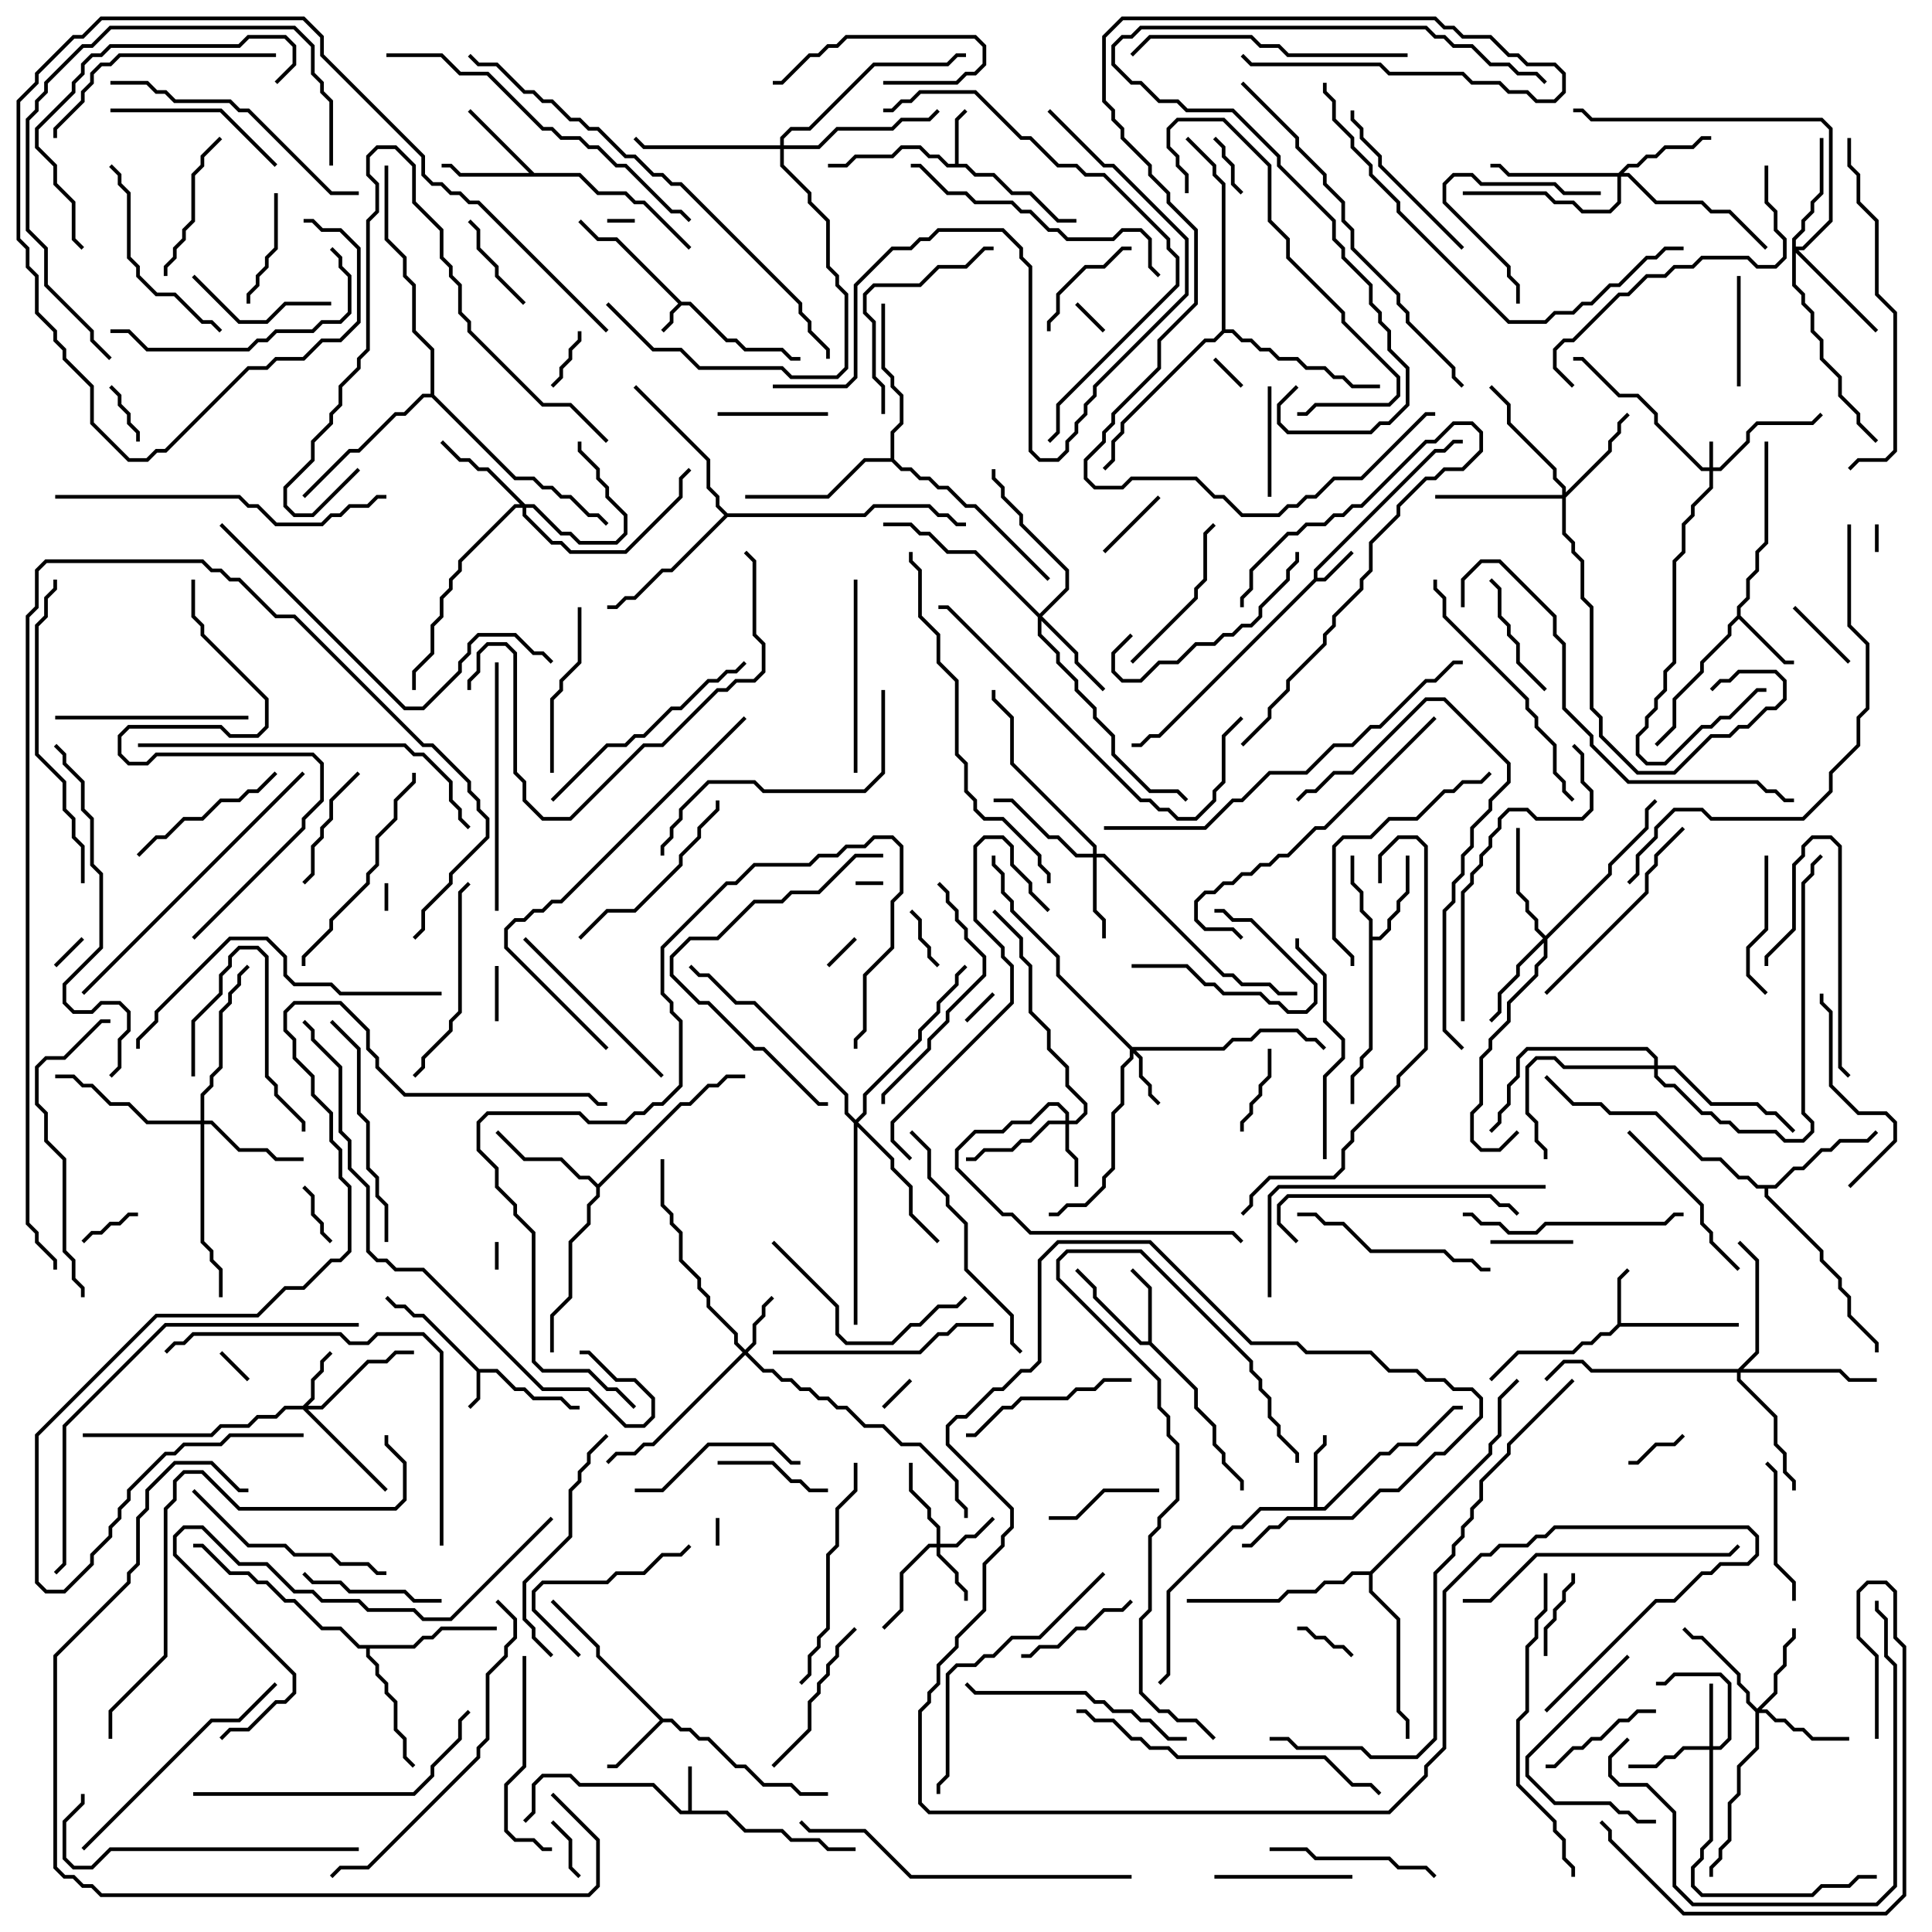 <svg version="1.1" width="105" height="105" xmlns="http://www.w3.org/2000/svg"><path d="M37.041,16.4L37.541,16.4L39.541,18.4L40.041,18.4L40.541,18.9L42.541,18.9L43.041,19.4L43.5,19.4L43.5,19.6L42.959,19.6L42.459,19.1L40.459,19.1L39.959,18.6L39.459,18.6L37.459,16.6L37.041,16.6L36.6,17.041L36.6,17.541L36.071,18.071L35.929,17.929L36.4,17.459L36.4,16.959L36.859,16.5L33.459,13.1L32.459,13.1L31.429,12.071L31.571,11.929L32.541,12.9L33.541,12.9z" stroke="none"/><path d="M26.041,74.4L27.041,74.4L28.041,75.4L28.541,75.4L29.041,75.9L30.541,75.9L31.041,76.4L31.5,76.4L31.5,76.6L30.959,76.6L30.459,76.1L28.959,76.1L28.459,75.6L27.959,75.6L26.959,74.6L26.1,74.6L26.1,76.041L25.571,76.571L25.429,76.429L25.9,75.959L25.9,74.541L22.959,71.6L22.459,71.6L21.959,71.1L21.459,71.1L20.929,70.571L21.071,70.429L21.541,70.9L22.041,70.9L22.541,71.4L23.041,71.4z" stroke="none"/><path d="M37.4,98.4L37.4,96L37.6,96L37.6,98.4L39.541,98.4L40.541,99.4L42.541,99.4L43.041,99.9L44.541,99.9L45.041,100.4L46.5,100.4L46.5,100.6L44.959,100.6L44.459,100.1L42.959,100.1L42.459,99.6L40.459,99.6L39.459,98.6L36.959,98.6L35.459,97.1L31.459,97.1L30.959,96.6L29.541,96.6L29.1,97.041L29.1,98.541L28.571,99.071L28.429,98.929L28.9,98.459L28.9,96.959L29.459,96.4L31.041,96.4L31.541,96.9L35.541,96.9L37.041,98.4z" stroke="none"/><path d="M71.4,31.459L71.4,30.959L77.959,24.4L78.459,24.4L78.959,23.9L79.5,23.9L79.5,24.1L79.041,24.1L78.541,24.6L78.041,24.6L71.6,31.041L71.6,31.4L71.959,31.4L73.429,29.929L73.571,30.071L72.041,31.6L71.541,31.6L63.041,40.1L62.541,40.1L62.041,40.6L61.5,40.6L61.5,40.4L61.959,40.4L62.459,39.9L62.959,39.9z" stroke="none"/><path d="M51.9,8.9L51.9,6.459L52.429,5.929L52.571,6.071L52.1,6.541L52.1,8.9L52.541,8.9L53.041,9.4L54.041,9.4L55.041,10.4L56.041,10.4L57.541,11.9L58.5,11.9L58.5,12.1L57.459,12.1L55.959,10.6L54.959,10.6L53.959,9.6L52.959,9.6L52.459,9.1L51.459,9.1L50.959,8.6L50.459,8.6L49.959,8.1L49.041,8.1L48.541,8.6L46.541,8.6L46.041,9.1L45,9.1L45,8.9L45.959,8.9L46.459,8.4L48.459,8.4L48.959,7.9L50.041,7.9L50.541,8.4L51.041,8.4L51.541,8.9z" stroke="none"/><path d="M87.9,71.959L87.9,69.459L88.429,68.929L88.571,69.071L88.1,69.541L88.1,71.9L94.5,71.9L94.5,72.1L88.041,72.1L87.541,72.6L87.041,72.6L86.541,73.1L86.041,73.1L85.541,73.6L82.541,73.6L81.071,75.071L80.929,74.929L82.459,73.4L85.459,73.4L85.959,72.9L86.459,72.9L86.959,72.4L87.459,72.4z" stroke="none"/><path d="M94.4,33.459L94.4,32.959L94.9,32.459L94.9,31.459L95.4,30.959L95.4,29.959L95.9,29.459L95.9,24L96.1,24L96.1,29.541L95.6,30.041L95.6,31.041L95.1,31.541L95.1,32.541L94.6,33.041L94.6,33.459L97.041,35.9L97.5,35.9L97.5,36.1L96.959,36.1L94.5,33.641L94.1,34.041L94.1,34.541L92.6,36.041L92.6,36.541L91.1,38.041L91.1,39.541L90.071,40.571L89.929,40.429L90.9,39.459L90.9,37.959L92.4,36.459L92.4,35.959L93.9,34.459L93.9,33.959z" stroke="none"/><path d="M36.041,93.4L36.541,93.4L37.041,93.9L37.541,93.9L38.041,94.4L38.541,94.4L40.041,95.9L40.541,95.9L41.541,96.9L43.041,96.9L43.541,97.4L45,97.4L45,97.6L43.459,97.6L42.959,97.1L41.459,97.1L40.459,96.1L39.959,96.1L38.459,94.6L37.959,94.6L37.459,94.1L36.959,94.1L36.459,93.6L36.041,93.6L33.541,96.1L33,96.1L33,95.9L33.459,95.9L35.859,93.5L32.4,90.041L32.4,89.541L29.929,87.071L30.071,86.929L32.6,89.459L32.6,89.959z" stroke="none"/><path d="M71.4,81.9L71.4,78.959L71.9,78.459L71.9,78L72.1,78L72.1,78.541L71.6,79.041L71.6,81.9L71.959,81.9L74.959,78.9L75.459,78.9L75.959,78.4L76.959,78.4L78.959,76.4L79.5,76.4L79.5,76.6L79.041,76.6L77.041,78.6L76.041,78.6L75.541,79.1L75.041,79.1L72.041,82.1L68.541,82.1L67.541,83.1L67.041,83.1L63.6,86.541L63.6,91.041L63.071,91.571L62.929,91.429L63.4,90.959L63.4,86.459L66.959,82.9L67.459,82.9L68.459,81.9z" stroke="none"/><path d="M62.4,72.9L62.4,70.041L61.429,69.071L61.571,68.929L62.6,69.959L62.6,72.959L65.1,75.459L65.1,76.459L66.1,77.459L66.1,78.459L66.6,78.959L66.6,79.459L67.6,80.459L67.6,81L67.4,81L67.4,80.541L66.4,79.541L66.4,79.041L65.9,78.541L65.9,77.541L64.9,76.541L64.9,75.541L62.459,73.1L61.959,73.1L59.4,70.541L59.4,70.041L58.429,69.071L58.571,68.929L59.6,69.959L59.6,70.459L62.041,72.9z" stroke="none"/><path d="M74.4,50.041L73.9,49.541L73.9,48.541L73.4,48.041L73.4,46.5L73.6,46.5L73.6,47.959L74.1,48.459L74.1,49.459L74.6,49.959L74.6,50.9L74.959,50.9L75.4,50.459L75.4,49.959L75.9,49.459L75.9,48.959L76.4,48.459L76.4,46.5L76.6,46.5L76.6,48.541L76.1,49.041L76.1,49.541L75.6,50.041L75.6,50.541L75.041,51.1L74.6,51.1L74.6,57.041L74.1,57.541L74.1,58.041L73.6,58.541L73.6,60L73.4,60L73.4,58.459L73.9,57.959L73.9,57.459L74.4,56.959z" stroke="none"/><path d="M29.041,9.4L31.541,9.4L32.541,10.4L34.041,10.4L34.541,10.9L35.041,10.9L37.571,13.429L37.429,13.571L34.959,11.1L34.459,11.1L33.959,10.6L32.459,10.6L31.459,9.6L24.959,9.6L24.459,9.1L24,9.1L24,8.9L24.541,8.9L25.041,9.4L28.759,9.4L25.429,6.071L25.571,5.929z" stroke="none"/><path d="M32.5,64.359L36.959,59.9L37.459,59.9L38.459,58.9L38.959,58.9L39.459,58.4L40.5,58.4L40.5,58.6L39.541,58.6L39.041,59.1L38.541,59.1L37.541,60.1L37.041,60.1L32.6,64.541L32.6,65.041L32.1,65.541L32.1,66.541L31.1,67.541L31.1,70.541L30.1,71.541L30.1,73.5L29.9,73.5L29.9,71.459L30.9,70.459L30.9,67.459L31.9,66.459L31.9,65.459L32.4,64.959L32.4,64.541L31.959,64.1L31.459,64.1L30.459,63.1L28.459,63.1L26.929,61.571L27.071,61.429L28.541,62.9L30.541,62.9L31.541,63.9L32.041,63.9z" stroke="none"/><path d="M96.459,64.4L97.459,63.4L97.959,63.4L98.959,62.4L99.459,62.4L99.959,61.9L101.459,61.9L101.929,61.429L102.071,61.571L101.541,62.1L100.041,62.1L99.541,62.6L99.041,62.6L98.041,63.6L97.541,63.6L96.541,64.6L96.1,64.6L96.1,64.959L99.1,67.959L99.1,68.459L100.1,69.459L100.1,69.959L100.6,70.459L100.6,71.459L102.1,72.959L102.1,73.5L101.9,73.5L101.9,73.041L100.4,71.541L100.4,70.541L99.9,70.041L99.9,69.541L98.9,68.541L98.9,68.041L95.9,65.041L95.9,64.6L95.459,64.6L94.959,64.1L94.459,64.1L93.459,63.1L92.459,63.1L89.959,60.6L87.459,60.6L86.959,60.1L85.459,60.1L83.929,58.571L84.071,58.429L85.541,59.9L87.041,59.9L87.541,60.4L90.041,60.4L92.541,62.9L93.541,62.9L94.541,63.9L95.041,63.9L95.541,64.4z" stroke="none"/><path d="M22.459,89.4L22.959,88.9L23.459,88.9L23.959,88.4L27,88.4L27,88.6L24.041,88.6L23.541,89.1L23.041,89.1L22.541,89.6L20.1,89.6L20.1,89.959L20.6,90.459L20.6,90.959L21.1,91.459L21.1,91.959L21.6,92.459L21.6,93.959L22.1,94.459L22.1,95.459L22.571,95.929L22.429,96.071L21.9,95.541L21.9,94.541L21.4,94.041L21.4,92.541L20.9,92.041L20.9,91.541L20.4,91.041L20.4,90.541L19.9,90.041L19.9,89.6L19.459,89.6L18.459,88.6L17.459,88.6L15.959,87.1L15.459,87.1L14.459,86.1L13.959,86.1L13.459,85.6L12.459,85.6L10.959,84.1L10.5,84.1L10.5,83.9L11.041,83.9L12.541,85.4L13.541,85.4L14.041,85.9L14.541,85.9L15.541,86.9L16.041,86.9L17.541,88.4L18.541,88.4L19.541,89.4z" stroke="none"/><path d="M39.541,27.9L46.959,27.9L47.459,27.4L50.541,27.4L51.041,27.9L51.541,27.9L52.041,28.4L52.5,28.4L52.5,28.6L51.959,28.6L51.459,28.1L50.959,28.1L50.459,27.6L47.541,27.6L47.041,28.1L39.541,28.1L36.541,31.1L36.041,31.1L34.541,32.6L34.041,32.6L33.541,33.1L33,33.1L33,32.9L33.459,32.9L33.959,32.4L34.459,32.4L35.959,30.9L36.459,30.9L39.359,28L38.9,27.541L38.9,27.041L38.4,26.541L38.4,25.041L34.429,21.071L34.571,20.929L38.6,24.959L38.6,26.459L39.1,26.959L39.1,27.459z" stroke="none"/><path d="M48.4,24.9L48.4,23.459L48.9,22.959L48.9,21.541L48.4,21.041L48.4,20.541L47.9,20.041L47.9,16.5L48.1,16.5L48.1,19.959L48.6,20.459L48.6,20.959L49.1,21.459L49.1,23.041L48.6,23.541L48.6,24.959L49.041,25.4L49.541,25.4L50.041,25.9L50.541,25.9L51.041,26.4L51.541,26.4L52.541,27.4L53.041,27.4L57.071,31.429L56.929,31.571L52.959,27.6L52.459,27.6L51.459,26.6L50.959,26.6L50.459,26.1L49.959,26.1L49.459,25.6L48.959,25.6L48.459,25.1L47.041,25.1L45.041,27.1L40.5,27.1L40.5,26.9L44.959,26.9L46.959,24.9z" stroke="none"/><path d="M23.4,21.4L23.4,19.041L22.4,18.041L22.4,15.541L21.9,15.041L21.9,14.041L20.9,13.041L20.9,9L21.1,9L21.1,12.959L22.1,13.959L22.1,14.959L22.6,15.459L22.6,17.959L23.6,18.959L23.6,21.459L28.041,25.9L29.041,25.9L29.541,26.4L30.041,26.4L30.541,26.9L31.041,26.9L32.041,27.9L32.541,27.9L33.071,28.429L32.929,28.571L32.459,28.1L31.959,28.1L30.959,27.1L30.459,27.1L29.959,26.6L29.459,26.6L28.959,26.1L27.959,26.1L23.459,21.6L23.041,21.6L22.041,22.6L21.541,22.6L19.541,24.6L19.041,24.6L16.571,27.071L16.429,26.929L18.959,24.4L19.459,24.4L21.459,22.4L21.959,22.4L22.959,21.4z" stroke="none"/><path d="M66.4,17.959L66.4,10.041L65.9,9.541L65.9,9.041L64.429,7.571L64.571,7.429L66.1,8.959L66.1,9.459L66.6,9.959L66.6,17.9L67.041,17.9L67.541,18.4L68.041,18.4L68.541,18.9L69.041,18.9L69.541,19.4L70.541,19.4L71.041,19.9L72.041,19.9L72.541,20.4L73.041,20.4L73.541,20.9L75,20.9L75,21.1L73.459,21.1L72.959,20.6L72.459,20.6L71.959,20.1L70.959,20.1L70.459,19.6L69.459,19.6L68.959,19.1L68.459,19.1L67.959,18.6L67.459,18.6L66.959,18.1L66.541,18.1L66.041,18.6L65.541,18.6L61.1,23.041L61.1,23.541L60.6,24.041L60.6,25.041L60.071,25.571L59.929,25.429L60.4,24.959L60.4,23.959L60.9,23.459L60.9,22.959L65.459,18.4L65.959,18.4z" stroke="none"/><path d="M74.459,85.4L80.9,78.959L80.9,78.459L81.4,77.959L81.4,75.959L82.429,74.929L82.571,75.071L81.6,76.041L81.6,78.041L81.1,78.541L81.1,79.041L74.6,85.541L74.6,86.459L76.1,87.959L76.1,92.959L76.6,93.459L76.6,94.5L76.4,94.5L76.4,93.541L75.9,93.041L75.9,88.041L74.4,86.541L74.4,85.6L73.541,85.6L73.041,86.1L72.041,86.1L71.541,86.6L70.041,86.6L69.541,87.1L64.5,87.1L64.5,86.9L69.459,86.9L69.959,86.4L71.459,86.4L71.959,85.9L72.959,85.9L73.459,85.4z" stroke="none"/><path d="M92.9,25.4L92.9,24L93.1,24L93.1,25.4L93.459,25.4L94.9,23.959L94.9,23.459L95.459,22.9L98.459,22.9L98.929,22.429L99.071,22.571L98.541,23.1L95.541,23.1L95.1,23.541L95.1,24.041L93.541,25.6L93.1,25.6L93.1,26.541L92.1,27.541L92.1,28.041L91.6,28.541L91.6,30.041L91.1,30.541L91.1,36.041L90.6,36.541L90.6,37.541L90.1,38.041L90.1,38.541L89.6,39.041L89.6,39.541L89.1,40.041L89.1,40.959L89.541,41.4L90.459,41.4L92.459,39.4L92.959,39.4L93.459,38.9L93.959,38.9L95.459,37.4L96,37.4L96,37.6L95.541,37.6L94.041,39.1L93.541,39.1L93.041,39.6L92.541,39.6L90.541,41.6L89.459,41.6L88.9,41.041L88.9,39.959L89.4,39.459L89.4,38.959L89.9,38.459L89.9,37.959L90.4,37.459L90.4,36.459L90.9,35.959L90.9,30.459L91.4,29.959L91.4,28.459L91.9,27.959L91.9,27.459L92.9,26.459L92.9,25.6L92.459,25.6L89.9,23.041L89.9,22.541L88.959,21.6L87.959,21.6L85.959,19.6L85.5,19.6L85.5,19.4L86.041,19.4L88.041,21.4L89.041,21.4L90.1,22.459L90.1,22.959L92.541,25.4z" stroke="none"/><path d="M40.5,73.359L40.9,72.959L40.9,71.959L41.4,71.459L41.4,70.959L41.929,70.429L42.071,70.571L41.6,71.041L41.6,71.541L41.1,72.041L41.1,73.041L40.641,73.5L41.541,74.4L42.041,74.4L42.541,74.9L43.041,74.9L43.541,75.4L44.041,75.4L44.541,75.9L45.041,75.9L45.541,76.4L46.041,76.4L47.041,77.4L48.041,77.4L49.041,78.4L50.041,78.4L52.1,80.459L52.1,81.459L52.6,81.959L52.6,82.5L52.4,82.5L52.4,82.041L51.9,81.541L51.9,80.541L49.959,78.6L48.959,78.6L47.959,77.6L46.959,77.6L45.959,76.6L45.459,76.6L44.959,76.1L44.459,76.1L43.959,75.6L43.459,75.6L42.959,75.1L42.459,75.1L41.959,74.6L41.459,74.6L40.5,73.641L35.541,78.6L35.041,78.6L34.541,79.1L33.541,79.1L33.071,79.571L32.929,79.429L33.459,78.9L34.459,78.9L34.959,78.4L35.459,78.4L40.359,73.5L39.9,73.041L39.9,72.541L38.4,71.041L38.4,70.541L37.9,70.041L37.9,69.541L36.9,68.541L36.9,67.041L36.4,66.541L36.4,66.041L35.9,65.541L35.9,63L36.1,63L36.1,65.459L36.6,65.959L36.6,66.459L37.1,66.959L37.1,68.459L38.1,69.459L38.1,69.959L38.6,70.459L38.6,70.959L40.1,72.459L40.1,72.959z" stroke="none"/><path d="M61.541,56.9L66.459,56.9L66.959,56.4L67.959,56.4L68.459,55.9L70.541,55.9L71.041,56.4L71.541,56.4L72.071,56.929L71.929,57.071L71.459,56.6L70.959,56.6L70.459,56.1L68.541,56.1L68.041,56.6L67.041,56.6L66.541,57.1L61.741,57.1L62.1,57.459L62.1,58.459L62.6,58.959L62.6,59.459L63.071,59.929L62.929,60.071L62.4,59.541L62.4,59.041L61.9,58.541L61.9,57.541L61.6,57.241L61.6,57.541L61.1,58.041L61.1,60.041L60.6,60.541L60.6,63.541L60.1,64.041L60.1,64.541L59.041,65.6L58.041,65.6L57.541,66.1L57,66.1L57,65.9L57.459,65.9L57.959,65.4L58.959,65.4L59.9,64.459L59.9,63.959L60.4,63.459L60.4,60.459L60.9,59.959L60.9,57.959L61.4,57.459L61.4,57.041L57.4,53.041L57.4,52.041L54.9,49.541L54.9,49.041L54.4,48.541L54.4,47.541L53.9,47.041L53.9,46.5L54.1,46.5L54.1,46.959L54.6,47.459L54.6,48.459L55.1,48.959L55.1,49.459L57.6,51.959L57.6,52.959z" stroke="none"/><path d="M50.9,83.9L50.9,83.041L50.4,82.541L50.4,82.041L49.4,81.041L49.4,79.5L49.6,79.5L49.6,80.959L50.6,81.959L50.6,82.459L51.1,82.959L51.1,83.9L51.959,83.9L52.459,83.4L52.959,83.4L53.929,82.429L54.071,82.571L53.041,83.6L52.541,83.6L52.041,84.1L51.1,84.1L51.1,84.459L52.1,85.459L52.1,85.959L52.6,86.459L52.6,87L52.4,87L52.4,86.541L51.9,86.041L51.9,85.541L50.9,84.541L50.9,84.1L50.541,84.1L49.1,85.541L49.1,87.541L48.071,88.571L47.929,88.429L48.9,87.459L48.9,85.459L50.459,83.9z" stroke="none"/><path d="M16.459,76.4L16.9,75.959L16.9,74.959L17.4,74.459L17.4,73.959L17.929,73.429L18.071,73.571L17.6,74.041L17.6,74.541L17.1,75.041L17.1,76.041L16.741,76.4L17.459,76.4L19.959,73.9L20.959,73.9L21.459,73.4L22.5,73.4L22.5,73.6L21.541,73.6L21.041,74.1L20.041,74.1L17.541,76.6L16.741,76.6L21.071,80.929L20.929,81.071L16.459,76.6L15.541,76.6L15.041,77.1L14.041,77.1L13.541,77.6L12.041,77.6L11.541,78.1L4.5,78.1L4.5,77.9L11.459,77.9L11.959,77.4L13.459,77.4L13.959,76.9L14.959,76.9L15.459,76.4z" stroke="none"/><path d="M92.9,94.9L92.9,91.5L93.1,91.5L93.1,94.9L93.459,94.9L93.9,94.459L93.9,91.541L93.459,91.1L91.041,91.1L90.541,91.6L90,91.6L90,91.4L90.459,91.4L90.959,90.9L93.541,90.9L94.1,91.459L94.1,94.541L93.541,95.1L93.1,95.1L93.1,100.041L92.6,100.541L92.6,101.041L92.1,101.541L92.1,102.459L92.541,102.9L98.459,102.9L98.959,102.4L100.459,102.4L100.959,101.9L102,101.9L102,102.1L101.041,102.1L100.541,102.6L99.041,102.6L98.541,103.1L92.459,103.1L91.9,102.541L91.9,101.459L92.4,100.959L92.4,100.459L92.9,99.959L92.9,95.1L91.541,95.1L91.041,95.6L90.541,95.6L90.041,96.1L88.5,96.1L88.5,95.9L89.959,95.9L90.459,95.4L90.959,95.4L91.459,94.9z" stroke="none"/><path d="M57.9,60.9L57.9,60.541L57.459,60.1L57.041,60.1L56.041,61.1L55.041,61.1L54.541,61.6L53.041,61.6L52.1,62.541L52.1,63.459L54.541,65.9L55.041,65.9L56.041,66.9L67.041,66.9L67.571,67.429L67.429,67.571L66.959,67.1L55.959,67.1L54.959,66.1L54.459,66.1L51.9,63.541L51.9,62.459L52.959,61.4L54.459,61.4L54.959,60.9L55.959,60.9L56.959,59.9L57.541,59.9L58.1,60.459L58.1,60.9L58.459,60.9L58.9,60.459L58.9,60.041L57.9,59.041L57.9,58.041L56.9,57.041L56.9,56.041L55.9,55.041L55.9,52.541L55.4,52.041L55.4,51.041L53.929,49.571L54.071,49.429L55.6,50.959L55.6,51.959L56.1,52.459L56.1,54.959L57.1,55.959L57.1,56.959L58.1,57.959L58.1,58.959L59.1,59.959L59.1,60.541L58.541,61.1L58.1,61.1L58.1,62.459L58.6,62.959L58.6,64.5L58.4,64.5L58.4,63.041L57.9,62.541L57.9,61.1L57.041,61.1L56.041,62.1L55.541,62.1L55.041,62.6L53.541,62.6L53.041,63.1L52.5,63.1L52.5,62.9L52.959,62.9L53.459,62.4L54.959,62.4L55.459,61.9L55.959,61.9L56.959,60.9z" stroke="none"/><path d="M59.4,46.4L59.4,46.041L54.9,41.541L54.9,39.041L53.9,38.041L53.9,37.5L54.1,37.5L54.1,37.959L55.1,38.959L55.1,41.459L59.6,45.959L59.6,46.4L60.041,46.4L66.541,52.9L67.041,52.9L67.541,53.4L69.041,53.4L69.541,53.9L70.5,53.9L70.5,54.1L69.459,54.1L68.959,53.6L67.459,53.6L66.959,53.1L66.459,53.1L59.959,46.6L59.6,46.6L59.6,49.459L60.1,49.959L60.1,51L59.9,51L59.9,50.041L59.4,49.541L59.4,46.6L58.459,46.6L57.459,45.6L56.959,45.6L54.959,43.6L54,43.6L54,43.4L55.041,43.4L57.041,45.4L57.541,45.4L58.541,46.4z" stroke="none"/><path d="M28.541,27.4L29.041,27.4L30.541,28.9L31.041,28.9L31.541,29.4L33.459,29.4L33.9,28.959L33.9,28.041L32.9,27.041L32.9,26.541L32.4,26.041L32.4,25.541L31.4,24.541L31.4,24L31.6,24L31.6,24.459L32.6,25.459L32.6,25.959L33.1,26.459L33.1,26.959L34.1,27.959L34.1,29.041L33.541,29.6L31.459,29.6L30.959,29.1L30.459,29.1L28.959,27.6L28.6,27.6L28.6,27.959L30.041,29.4L30.541,29.4L31.041,29.9L33.959,29.9L36.9,26.959L36.9,25.959L37.429,25.429L37.571,25.571L37.1,26.041L37.1,27.041L34.041,30.1L30.959,30.1L30.459,29.6L29.959,29.6L28.4,28.041L28.4,27.6L28.041,27.6L25.1,30.541L25.1,31.041L24.6,31.541L24.6,32.041L24.1,32.541L24.1,33.541L23.6,34.041L23.6,35.541L22.6,36.541L22.6,37.5L22.4,37.5L22.4,36.459L23.4,35.459L23.4,33.959L23.9,33.459L23.9,32.459L24.4,31.959L24.4,31.459L24.9,30.959L24.9,30.459L27.959,27.4L28.259,27.4L26.459,25.6L25.959,25.6L25.459,25.1L24.959,25.1L23.929,24.071L24.071,23.929L25.041,24.9L25.541,24.9L26.041,25.4L26.541,25.4z" stroke="none"/><path d="M95.5,92.859L96.4,91.959L96.4,90.959L96.9,90.459L96.9,89.459L97.4,88.959L97.4,88.5L97.6,88.5L97.6,89.041L97.1,89.541L97.1,90.541L96.6,91.041L96.6,92.041L95.741,92.9L96.041,92.9L96.541,93.4L97.041,93.4L97.541,93.9L98.041,93.9L98.541,94.4L100.5,94.4L100.5,94.6L98.459,94.6L97.959,94.1L97.459,94.1L96.959,93.6L96.459,93.6L95.959,93.1L95.6,93.1L95.6,95.041L94.6,96.041L94.6,97.541L94.1,98.041L94.1,100.041L93.6,100.541L93.6,101.041L93.1,101.541L93.1,102L92.9,102L92.9,101.459L93.4,100.959L93.4,100.459L93.9,99.959L93.9,97.959L94.4,97.459L94.4,95.959L95.4,94.959L95.4,93.041L94.9,92.541L94.9,92.041L94.4,91.541L94.4,91.041L92.459,89.1L91.959,89.1L91.429,88.571L91.571,88.429L92.041,88.9L92.541,88.9L94.6,90.959L94.6,91.459L95.1,91.959L95.1,92.459z" stroke="none"/><path d="M56.5,33.359L57.9,31.959L57.9,31.041L55.4,28.541L55.4,28.041L54.4,27.041L54.4,26.541L53.9,26.041L53.9,25.5L54.1,25.5L54.1,25.959L54.6,26.459L54.6,26.959L55.6,27.959L55.6,28.459L58.1,30.959L58.1,32.041L56.641,33.5L58.6,35.459L58.6,35.959L60.071,37.429L59.929,37.571L58.4,36.041L58.4,35.541L56.6,33.741L56.6,34.459L57.6,35.459L57.6,35.959L58.6,36.959L58.6,37.459L59.6,38.459L59.6,38.959L60.6,39.959L60.6,40.959L62.541,42.9L64.041,42.9L64.571,43.429L64.429,43.571L63.959,43.1L62.459,43.1L60.4,41.041L60.4,40.041L59.4,39.041L59.4,38.541L58.4,37.541L58.4,37.041L57.4,36.041L57.4,35.541L56.4,34.541L56.4,33.541L52.959,30.1L51.459,30.1L50.459,29.1L49.959,29.1L49.459,28.6L48,28.6L48,28.4L49.541,28.4L50.041,28.9L50.541,28.9L51.541,29.9L53.041,29.9z" stroke="none"/><path d="M87.959,9.4L88.459,8.9L88.959,8.9L89.459,8.4L89.959,8.4L90.459,7.9L91.959,7.9L92.459,7.4L93,7.4L93,7.6L92.541,7.6L92.041,8.1L90.541,8.1L90.041,8.6L89.541,8.6L89.041,9.1L88.541,9.1L88.241,9.4L88.541,9.4L90.041,10.9L92.541,10.9L93.041,11.4L94.041,11.4L96.071,13.429L95.929,13.571L93.959,11.6L92.959,11.6L92.459,11.1L89.959,11.1L88.459,9.6L88.1,9.6L88.1,11.041L87.541,11.6L85.959,11.6L85.459,11.1L84.459,11.1L83.959,10.6L79.5,10.6L79.5,10.4L84.041,10.4L84.541,10.9L85.541,10.9L86.041,11.4L87.459,11.4L87.9,10.959L87.9,9.6L81.959,9.6L81.459,9.1L81,9.1L81,8.9L81.541,8.9L82.041,9.4z" stroke="none"/><path d="M84,50.859L87.4,47.459L87.4,46.959L89.4,44.959L89.4,43.959L89.929,43.429L90.071,43.571L89.6,44.041L89.6,45.041L87.6,47.041L87.6,47.541L84.1,51.041L84.1,52.041L83.6,52.541L83.6,53.041L82.1,54.541L82.1,55.541L81.1,56.541L81.1,57.041L80.6,57.541L80.6,60.041L80.1,60.541L80.1,61.959L80.541,62.4L81.459,62.4L82.429,61.429L82.571,61.571L81.541,62.6L80.459,62.6L79.9,62.041L79.9,60.459L80.4,59.959L80.4,57.459L80.9,56.959L80.9,56.459L81.9,55.459L81.9,54.459L83.4,52.959L83.4,52.459L83.9,51.959L83.9,51.241L82.6,52.541L82.6,53.041L81.6,54.041L81.6,55.041L81.071,55.571L80.929,55.429L81.4,54.959L81.4,53.959L82.4,52.959L82.4,52.459L83.859,51L83.4,50.541L83.4,50.041L82.9,49.541L82.9,49.041L82.4,48.541L82.4,45L82.6,45L82.6,48.459L83.1,48.959L83.1,49.459L83.6,49.959L83.6,50.459z" stroke="none"/><path d="M84.9,26.9L84.9,26.541L84.4,26.041L84.4,25.541L81.9,23.041L81.9,22.041L80.929,21.071L81.071,20.929L82.1,21.959L82.1,22.959L84.6,25.459L84.6,25.959L85.1,26.459L85.1,26.759L87.4,24.459L87.4,23.959L87.9,23.459L87.9,22.959L88.429,22.429L88.571,22.571L88.1,23.041L88.1,23.541L87.6,24.041L87.6,24.541L85.1,27.041L85.1,28.959L85.6,29.459L85.6,29.959L86.1,30.459L86.1,32.459L86.6,32.959L86.6,38.459L87.1,38.959L87.1,39.959L89.041,41.9L90.959,41.9L92.959,39.9L93.959,39.9L94.459,39.4L94.959,39.4L95.959,38.4L96.459,38.4L96.9,37.959L96.9,37.041L96.459,36.6L94.541,36.6L94.041,37.1L93.541,37.1L93.071,37.571L92.929,37.429L93.459,36.9L93.959,36.9L94.459,36.4L96.541,36.4L97.1,36.959L97.1,38.041L96.541,38.6L96.041,38.6L95.041,39.6L94.541,39.6L94.041,40.1L93.041,40.1L91.041,42.1L88.959,42.1L86.9,40.041L86.9,39.041L86.4,38.541L86.4,33.041L85.9,32.541L85.9,30.541L85.4,30.041L85.4,29.541L84.9,29.041L84.9,27.1L78,27.1L78,26.9z" stroke="none"/><path d="M10.9,60.9L10.9,59.459L11.4,58.959L11.4,58.459L11.9,57.959L11.9,54.959L12.4,54.459L12.4,53.959L12.9,53.459L12.9,52.959L13.429,52.429L13.571,52.571L13.1,53.041L13.1,53.541L12.6,54.041L12.6,54.541L12.1,55.041L12.1,58.041L11.6,58.541L11.6,59.041L11.1,59.541L11.1,60.9L11.541,60.9L13.041,62.4L14.541,62.4L15.041,62.9L16.5,62.9L16.5,63.1L14.959,63.1L14.459,62.6L12.959,62.6L11.459,61.1L11.1,61.1L11.1,67.459L11.6,67.959L11.6,68.459L12.1,68.959L12.1,70.5L11.9,70.5L11.9,69.041L11.4,68.541L11.4,68.041L10.9,67.541L10.9,61.1L7.959,61.1L6.959,60.1L5.959,60.1L4.959,59.1L4.459,59.1L3.959,58.6L3,58.6L3,58.4L4.041,58.4L4.541,58.9L5.041,58.9L6.041,59.9L7.041,59.9L8.041,60.9z" stroke="none"/><path d="M97.4,12.959L97.9,12.459L97.9,11.959L98.4,11.459L98.4,10.959L98.9,10.459L98.9,7.5L99.1,7.5L99.1,10.541L98.6,11.041L98.6,11.541L98.1,12.041L98.1,12.541L97.6,13.041L97.6,13.4L97.959,13.4L99.4,11.959L99.4,7.041L98.959,6.6L86.459,6.6L85.959,6.1L85.5,6.1L85.5,5.9L86.041,5.9L86.541,6.4L99.041,6.4L99.6,6.959L99.6,12.041L98.041,13.6L97.741,13.6L102.071,17.929L101.929,18.071L97.6,13.741L97.6,15.459L98.1,15.959L98.1,16.459L98.6,16.959L98.6,17.959L99.1,18.459L99.1,19.459L100.1,20.459L100.1,21.459L101.1,22.459L101.1,22.959L102.071,23.929L101.929,24.071L100.9,23.041L100.9,22.541L99.9,21.541L99.9,20.541L98.9,19.541L98.9,18.541L98.4,18.041L98.4,17.041L97.9,16.541L97.9,16.041L97.4,15.541z" stroke="none"/><path d="M94.459,74.4L95.4,73.459L95.4,68.541L94.429,67.571L94.571,67.429L95.6,68.459L95.6,73.541L94.741,74.4L100.041,74.4L100.541,74.9L102,74.9L102,75.1L100.459,75.1L99.959,74.6L94.6,74.6L94.6,74.959L96.6,76.959L96.6,78.459L97.1,78.959L97.1,79.959L97.6,80.459L97.6,81L97.4,81L97.4,80.541L96.9,80.041L96.9,79.041L96.4,78.541L96.4,77.041L94.4,75.041L94.4,74.6L86.459,74.6L85.959,74.1L85.041,74.1L84.071,75.071L83.929,74.929L84.959,73.9L86.041,73.9L86.541,74.4z" stroke="none"/><path d="M89.9,57.9L89.9,57.541L89.459,57.1L83.041,57.1L82.6,57.541L82.6,58.541L82.1,59.041L82.1,60.041L81.6,60.541L81.6,61.041L81.071,61.571L80.929,61.429L81.4,60.959L81.4,60.459L81.9,59.959L81.9,58.959L82.4,58.459L82.4,57.459L82.959,56.9L89.541,56.9L90.1,57.459L90.1,57.9L91.041,57.9L93.041,59.9L95.541,59.9L96.041,60.4L96.541,60.4L97.571,61.429L97.429,61.571L96.459,60.6L95.959,60.6L95.459,60.1L92.959,60.1L90.959,58.1L90.1,58.1L90.1,58.459L90.541,58.9L91.041,58.9L92.541,60.4L93.041,60.4L93.541,60.9L94.041,60.9L94.541,61.4L96.541,61.4L97.041,61.9L97.959,61.9L98.4,61.459L98.4,61.041L97.9,60.541L97.9,47.959L98.4,47.459L98.4,46.959L98.929,46.429L99.071,46.571L98.6,47.041L98.6,47.541L98.1,48.041L98.1,60.459L98.6,60.959L98.6,61.541L98.041,62.1L96.959,62.1L96.459,61.6L94.459,61.6L93.959,61.1L93.459,61.1L92.959,60.6L92.459,60.6L90.959,59.1L90.459,59.1L89.9,58.541L89.9,58.1L84.959,58.1L84.459,57.6L83.541,57.6L83.1,58.041L83.1,60.459L83.6,60.959L83.6,61.959L84.1,62.459L84.1,63L83.9,63L83.9,62.541L83.4,62.041L83.4,61.041L82.9,60.541L82.9,57.959L83.459,57.4L84.541,57.4L85.041,57.9z" stroke="none"/><path d="M46.5,60.859L46.9,60.459L46.9,59.459L49.9,56.459L49.9,55.959L50.9,54.959L50.9,54.459L51.9,53.459L51.9,52.959L52.429,52.429L52.571,52.571L52.1,53.041L52.1,53.541L51.1,54.541L51.1,55.041L50.1,56.041L50.1,56.541L47.1,59.541L47.1,60.541L46.641,61L48.6,62.959L48.6,63.459L49.6,64.459L49.6,65.959L51.071,67.429L50.929,67.571L49.4,66.041L49.4,64.541L48.4,63.541L48.4,63.041L46.6,61.241L46.6,72L46.4,72L46.4,61.041L45.9,60.541L45.9,59.541L40.959,54.6L39.959,54.6L38.459,53.1L37.959,53.1L37.429,52.571L37.571,52.429L38.041,52.9L38.541,52.9L40.041,54.4L41.041,54.4L46.1,59.459L46.1,60.459z" stroke="none"/><path d="M42.4,7.9L42.4,7.459L42.959,6.9L43.959,6.9L47.459,3.4L51.459,3.4L51.959,2.9L52.5,2.9L52.5,3.1L52.041,3.1L51.541,3.6L47.541,3.6L44.041,7.1L43.041,7.1L42.6,7.541L42.6,7.9L44.459,7.9L45.459,6.9L48.459,6.9L48.959,6.4L50.459,6.4L50.929,5.929L51.071,6.071L50.541,6.6L49.041,6.6L48.541,7.1L45.541,7.1L44.541,8.1L42.6,8.1L42.6,8.959L44.1,10.459L44.1,10.959L45.1,11.959L45.1,14.459L45.6,14.959L45.6,15.459L46.1,15.959L46.1,20.041L45.541,20.6L42.959,20.6L42.459,20.1L37.959,20.1L36.959,19.1L35.459,19.1L32.929,16.571L33.071,16.429L35.541,18.9L37.041,18.9L38.041,19.9L42.541,19.9L43.041,20.4L45.459,20.4L45.9,19.959L45.9,16.041L45.4,15.541L45.4,15.041L44.9,14.541L44.9,12.041L43.9,11.041L43.9,10.541L42.4,9.041L42.4,8.1L34.959,8.1L34.429,7.571L34.571,7.429L35.041,7.9z" stroke="none"/><path d="M102.1,30L101.9,30L101.9,28.5L102.1,28.5z" stroke="none"/><path d="M33,12.1L33,11.9L34.5,11.9L34.5,12.1z" stroke="none"/><path d="M21.1,49.5L20.9,49.5L20.9,48L21.1,48z" stroke="none"/><path d="M48,47.9L48,48.1L46.5,48.1L46.5,47.9z" stroke="none"/><path d="M39.1,84L38.9,84L38.9,82.5L39.1,82.5z" stroke="none"/><path d="M27.1,69L26.9,69L26.9,67.5L27.1,67.5z" stroke="none"/><path d="M13.571,74.929L13.429,75.071L11.929,73.571L12.071,73.429z" stroke="none"/><path d="M3.071,52.571L2.929,52.429L4.429,50.929L4.571,51.071z" stroke="none"/><path d="M48.071,76.571L47.929,76.429L49.429,74.929L49.571,75.071z" stroke="none"/><path d="M60.071,17.929L59.929,18.071L58.429,16.571L58.571,16.429z" stroke="none"/><path d="M67.571,20.929L67.429,21.071L65.929,19.571L66.071,19.429z" stroke="none"/><path d="M53.929,53.929L54.071,54.071L52.571,55.571L52.429,55.429z" stroke="none"/><path d="M45.071,52.571L44.929,52.429L46.429,50.929L46.571,51.071z" stroke="none"/><path d="M26.9,52.5L27.1,52.5L27.1,55.5L26.9,55.5z" stroke="none"/><path d="M7.6,24L7.4,24L7.4,23.541L6.9,23.041L6.9,22.541L6.4,22.041L6.4,21.541L5.929,21.071L6.071,20.929L6.6,21.459L6.6,21.959L7.1,22.459L7.1,22.959L7.6,23.459z" stroke="none"/><path d="M31.4,18L31.6,18L31.6,18.541L31.1,19.041L31.1,19.541L30.6,20.041L30.6,20.541L30.071,21.071L29.929,20.929L30.4,20.459L30.4,19.959L30.9,19.459L30.9,18.959L31.4,18.459z" stroke="none"/><path d="M91.429,77.929L91.571,78.071L91.041,78.6L90.041,78.6L89.041,79.6L88.5,79.6L88.5,79.4L88.959,79.4L89.959,78.4L90.959,78.4z" stroke="none"/><path d="M73.571,89.929L73.429,90.071L72.959,89.6L72.459,89.6L71.959,89.1L71.459,89.1L70.959,88.6L70.5,88.6L70.5,88.4L71.041,88.4L71.541,88.9L72.041,88.9L72.541,89.4L73.041,89.4z" stroke="none"/><path d="M49.429,49.571L49.571,49.429L50.1,49.959L50.1,50.959L50.6,51.459L50.6,51.959L51.071,52.429L50.929,52.571L50.4,52.041L50.4,51.541L49.9,51.041L49.9,50.041z" stroke="none"/><path d="M65.929,7.571L66.071,7.429L66.6,7.959L66.6,8.459L67.1,8.959L67.1,9.959L67.571,10.429L67.429,10.571L66.9,10.041L66.9,9.041L66.4,8.541L66.4,8.041z" stroke="none"/><path d="M31.571,101.929L31.429,102.071L30.9,101.541L30.9,100.041L29.929,99.071L30.071,98.929L31.1,99.959L31.1,101.459z" stroke="none"/><path d="M4.571,67.571L4.429,67.429L4.959,66.9L5.459,66.9L5.959,66.4L6.459,66.4L6.959,65.9L7.5,65.9L7.5,66.1L7.041,66.1L6.541,66.6L6.041,66.6L5.541,67.1L5.041,67.1z" stroke="none"/><path d="M16.429,64.571L16.571,64.429L17.1,64.959L17.1,65.959L17.6,66.459L17.6,66.959L18.071,67.429L17.929,67.571L17.4,67.041L17.4,66.541L16.9,66.041L16.9,65.041z" stroke="none"/><path d="M62.929,26.929L63.071,27.071L60.071,30.071L59.929,29.929z" stroke="none"/><path d="M97.429,33.071L97.571,32.929L100.571,35.929L100.429,36.071z" stroke="none"/><path d="M85.5,67.4L85.5,67.6L81,67.6L81,67.4z" stroke="none"/><path d="M67.6,61.5L67.4,61.5L67.4,60.959L67.9,60.459L67.9,59.959L68.4,59.459L68.4,58.959L68.9,58.459L68.9,57L69.1,57L69.1,58.541L68.6,59.041L68.6,59.541L68.1,60.041L68.1,60.541L67.6,61.041z" stroke="none"/><path d="M85.4,85.5L85.6,85.5L85.6,86.041L85.1,86.541L85.1,87.041L84.6,87.541L84.6,88.041L84.1,88.541L84.1,90L83.9,90L83.9,88.459L84.4,87.959L84.4,87.459L84.9,86.959L84.9,86.459L85.4,85.959z" stroke="none"/><path d="M61.5,52.6L61.5,52.4L64.541,52.4L65.541,53.4L66.041,53.4L66.541,53.9L68.541,53.9L69.041,54.4L69.541,54.4L70.041,54.9L70.959,54.9L71.4,54.459L71.4,53.541L67.959,50.1L66.959,50.1L66.459,49.6L66,49.6L66,49.4L66.541,49.4L67.041,49.9L68.041,49.9L71.6,53.459L71.6,54.541L71.041,55.1L69.959,55.1L69.459,54.6L68.959,54.6L68.459,54.1L66.459,54.1L65.959,53.6L65.459,53.6L64.459,52.6z" stroke="none"/><path d="M28.571,16.429L28.429,16.571L26.9,15.041L26.9,14.541L25.9,13.541L25.9,12.541L25.429,12.071L25.571,11.929L26.1,12.459L26.1,13.459L27.1,14.459L27.1,14.959z" stroke="none"/><path d="M48,4.6L48,4.4L51.959,4.4L52.459,3.9L52.959,3.9L53.4,3.459L53.4,2.541L52.959,2.1L46.041,2.1L45.541,2.6L45.041,2.6L44.541,3.1L44.041,3.1L42.541,4.6L42,4.6L42,4.4L42.459,4.4L43.959,2.9L44.459,2.9L44.959,2.4L45.459,2.4L45.959,1.9L53.041,1.9L53.6,2.459L53.6,3.541L53.041,4.1L52.541,4.1L52.041,4.6z" stroke="none"/><path d="M45,22.4L45,22.6L39,22.6L39,22.4z" stroke="none"/><path d="M68.9,21L69.1,21L69.1,27L68.9,27z" stroke="none"/><path d="M94.4,15L94.6,15L94.6,21L94.4,21z" stroke="none"/><path d="M13.6,16.5L13.4,16.5L13.4,15.959L13.9,15.459L13.9,14.959L14.4,14.459L14.4,13.959L14.9,13.459L14.9,10.5L15.1,10.5L15.1,13.541L14.6,14.041L14.6,14.541L14.1,15.041L14.1,15.541L13.6,16.041z" stroke="none"/><path d="M57,82.6L57,82.4L58.459,82.4L59.959,80.9L63,80.9L63,81.1L60.041,81.1L58.541,82.6z" stroke="none"/><path d="M45,80.9L45,81.1L43.959,81.1L43.459,80.6L42.959,80.6L41.959,79.6L39,79.6L39,79.4L42.041,79.4L43.041,80.4L43.541,80.4L44.041,80.9z" stroke="none"/><path d="M57.1,18L56.9,18L56.9,17.459L57.4,16.959L57.4,15.959L58.959,14.4L59.959,14.4L60.959,13.4L61.5,13.4L61.5,13.6L61.041,13.6L60.041,14.6L59.041,14.6L57.6,16.041L57.6,17.041L57.1,17.541z" stroke="none"/><path d="M61.429,86.929L61.571,87.071L61.041,87.6L60.041,87.6L59.041,88.6L58.541,88.6L57.541,89.6L56.541,89.6L56.041,90.1L55.5,90.1L55.5,89.9L55.959,89.9L56.459,89.4L57.459,89.4L58.459,88.4L58.959,88.4L59.959,87.4L60.959,87.4z" stroke="none"/><path d="M10.6,58.5L10.4,58.5L10.4,55.459L11.9,53.959L11.9,52.959L12.4,52.459L12.4,51.959L12.959,51.4L14.041,51.4L14.6,51.959L14.6,58.459L15.1,58.959L15.1,59.459L16.6,60.959L16.6,61.5L16.4,61.5L16.4,61.041L14.9,59.541L14.9,59.041L14.4,58.541L14.4,52.041L13.959,51.6L13.041,51.6L12.6,52.041L12.6,52.541L12.1,53.041L12.1,54.041L10.6,55.541z" stroke="none"/><path d="M90,92.9L90,93.1L89.041,93.1L88.541,93.6L88.041,93.6L87.041,94.6L86.541,94.6L86.041,95.1L85.541,95.1L84.541,96.1L84,96.1L84,95.9L84.459,95.9L85.459,94.9L85.959,94.9L86.459,94.4L86.959,94.4L87.959,93.4L88.459,93.4L88.959,92.9z" stroke="none"/><path d="M19.429,41.929L19.571,42.071L18.1,43.541L18.1,44.541L17.6,45.041L17.6,45.541L17.1,46.041L17.1,47.541L16.571,48.071L16.429,47.929L16.9,47.459L16.9,45.959L17.4,45.459L17.4,44.959L17.9,44.459L17.9,43.459z" stroke="none"/><path d="M84.071,37.429L83.929,37.571L82.4,36.041L82.4,35.041L81.9,34.541L81.9,34.041L81.4,33.541L81.4,32.041L80.929,31.571L81.071,31.429L81.6,31.959L81.6,33.459L82.1,33.959L82.1,34.459L82.6,34.959L82.6,35.959z" stroke="none"/><path d="M87,10.4L87,10.6L84.959,10.6L84.459,10.1L80.459,10.1L79.959,9.6L79.041,9.6L78.6,10.041L78.6,10.959L82.1,14.459L82.1,14.959L82.6,15.459L82.6,16.5L82.4,16.5L82.4,15.541L81.9,15.041L81.9,14.541L78.4,11.041L78.4,9.959L78.959,9.4L80.041,9.4L80.541,9.9L84.541,9.9L85.041,10.4z" stroke="none"/><path d="M96.1,52.5L95.9,52.5L95.9,51.959L97.4,50.459L97.4,46.959L97.9,46.459L97.9,45.959L98.459,45.4L99.541,45.4L100.1,45.959L100.1,57.959L100.571,58.429L100.429,58.571L99.9,58.041L99.9,46.041L99.459,45.6L98.541,45.6L98.1,46.041L98.1,46.541L97.6,47.041L97.6,50.541L96.1,52.041z" stroke="none"/><path d="M73.5,101.9L73.5,102.1L66,102.1L66,101.9z" stroke="none"/><path d="M95.9,46.5L96.1,46.5L96.1,50.541L95.1,51.541L95.1,52.959L96.071,53.929L95.929,54.071L94.9,53.041L94.9,51.459L95.9,50.459z" stroke="none"/><path d="M67.571,40.571L67.429,40.429L68.9,38.959L68.9,38.459L69.9,37.459L69.9,36.959L71.9,34.959L71.9,34.459L72.4,33.959L72.4,33.459L73.9,31.959L73.9,31.459L74.4,30.959L74.4,29.459L75.9,27.959L75.9,27.459L77.459,25.9L77.959,25.9L78.459,25.4L79.459,25.4L80.4,24.459L80.4,23.541L79.959,23.1L79.041,23.1L78.041,24.1L77.541,24.1L74.041,27.6L73.541,27.6L73.041,28.1L72.541,28.1L72.041,28.6L71.041,28.6L70.541,29.1L70.041,29.1L68.1,31.041L68.1,32.041L67.6,32.541L67.6,33L67.4,33L67.4,32.459L67.9,31.959L67.9,30.959L69.959,28.9L70.459,28.9L70.959,28.4L71.959,28.4L72.459,27.9L72.959,27.9L73.459,27.4L73.959,27.4L77.459,23.9L77.959,23.9L78.959,22.9L80.041,22.9L80.6,23.459L80.6,24.541L79.541,25.6L78.541,25.6L78.041,26.1L77.541,26.1L76.1,27.541L76.1,28.041L74.6,29.541L74.6,31.041L74.1,31.541L74.1,32.041L72.6,33.541L72.6,34.041L72.1,34.541L72.1,35.041L70.1,37.041L70.1,37.541L69.1,38.541L69.1,39.041z" stroke="none"/><path d="M97.6,87L97.4,87L97.4,86.041L96.4,85.041L96.4,80.041L95.929,79.571L96.071,79.429L96.6,79.959L96.6,84.959L97.6,85.959z" stroke="none"/><path d="M16.429,85.571L16.571,85.429L17.041,85.9L18.541,85.9L19.041,86.4L22.041,86.4L22.541,86.9L24,86.9L24,87.1L22.459,87.1L21.959,86.6L18.959,86.6L18.459,86.1L16.959,86.1z" stroke="none"/><path d="M18,16.4L18,16.6L15.541,16.6L14.541,17.6L12.959,17.6L10.429,15.071L10.571,14.929L13.041,17.4L14.459,17.4L15.459,16.4z" stroke="none"/><path d="M9.1,15L8.9,15L8.9,14.459L9.4,13.959L9.4,13.459L9.9,12.959L9.9,12.459L10.4,11.959L10.4,9.459L10.9,8.959L10.9,8.459L11.929,7.429L12.071,7.571L11.1,8.541L11.1,9.041L10.6,9.541L10.6,12.041L10.1,12.541L10.1,13.041L9.6,13.541L9.6,14.041L9.1,14.541z" stroke="none"/><path d="M37.429,83.929L37.571,84.071L37.041,84.6L36.041,84.6L35.041,85.6L33.541,85.6L33.041,86.1L29.541,86.1L29.1,86.541L29.1,87.459L31.571,89.929L31.429,90.071L28.9,87.541L28.9,86.459L29.459,85.9L32.959,85.9L33.459,85.4L34.959,85.4L35.959,84.4L36.959,84.4z" stroke="none"/><path d="M42.071,96.071L41.929,95.929L43.9,93.959L43.9,92.459L44.4,91.959L44.4,91.459L44.9,90.959L44.9,90.459L45.4,89.959L45.4,89.459L46.429,88.429L46.571,88.571L45.6,89.541L45.6,90.041L45.1,90.541L45.1,91.041L44.6,91.541L44.6,92.041L44.1,92.541L44.1,94.041z" stroke="none"/><path d="M7.571,46.571L7.429,46.429L8.459,45.4L8.959,45.4L9.959,44.4L10.959,44.4L11.959,43.4L12.959,43.4L13.459,42.9L13.959,42.9L14.929,41.929L15.071,42.071L14.041,43.1L13.541,43.1L13.041,43.6L12.041,43.6L11.041,44.6L10.041,44.6L9.041,45.6L8.541,45.6z" stroke="none"/><path d="M61.571,36.071L61.429,35.929L64.9,32.459L64.9,31.959L65.4,31.459L65.4,28.959L65.929,28.429L66.071,28.571L65.6,29.041L65.6,31.541L65.1,32.041L65.1,32.541z" stroke="none"/><path d="M31.4,33L31.6,33L31.6,36.041L30.6,37.041L30.6,37.541L30.1,38.041L30.1,42L29.9,42L29.9,37.959L30.4,37.459L30.4,36.959L31.4,35.959z" stroke="none"/><path d="M90,98.9L90,99.1L88.959,99.1L88.459,98.6L87.959,98.6L87.459,98.1L84.459,98.1L82.9,96.541L82.9,95.459L88.429,89.929L88.571,90.071L83.1,95.541L83.1,96.459L84.541,97.9L87.541,97.9L88.041,98.4L88.541,98.4L89.041,98.9z" stroke="none"/><path d="M78.071,101.929L77.929,102.071L77.459,101.6L75.959,101.6L75.459,101.1L71.459,101.1L70.959,100.6L69,100.6L69,100.4L71.041,100.4L71.541,100.9L75.541,100.9L76.041,101.4L77.541,101.4z" stroke="none"/><path d="M43.5,79.4L43.5,79.6L42.959,79.6L41.959,78.6L38.541,78.6L36.041,81.1L34.5,81.1L34.5,80.9L35.959,80.9L38.459,78.4L42.041,78.4L43.041,79.4z" stroke="none"/><path d="M52.5,78.1L52.5,77.9L52.959,77.9L54.459,76.4L54.959,76.4L55.459,75.9L57.959,75.9L58.459,75.4L59.459,75.4L59.959,74.9L61.5,74.9L61.5,75.1L60.041,75.1L59.541,75.6L58.541,75.6L58.041,76.1L55.541,76.1L55.041,76.6L54.541,76.6L53.041,78.1z" stroke="none"/><path d="M6,6.1L6,5.9L12.041,5.9L15.071,8.929L14.929,9.071L11.959,6.1z" stroke="none"/><path d="M94.571,68.929L94.429,69.071L92.9,67.541L92.9,67.041L92.4,66.541L92.4,65.541L88.429,61.571L88.571,61.429L92.6,65.459L92.6,66.459L93.1,66.959L93.1,67.459z" stroke="none"/><path d="M79.571,13.429L79.429,13.571L74.9,9.041L74.9,8.541L73.9,7.541L73.9,7.041L73.4,6.541L73.4,6L73.6,6L73.6,6.459L74.1,6.959L74.1,7.459L75.1,8.459L75.1,8.959z" stroke="none"/><path d="M70.4,30L70.6,30L70.6,30.541L70.1,31.041L70.1,31.541L68.6,33.041L68.6,33.541L68.041,34.1L67.541,34.1L67.041,34.6L66.541,34.6L66.041,35.1L65.041,35.1L64.041,36.1L63.041,36.1L62.041,37.1L60.959,37.1L60.4,36.541L60.4,35.459L61.429,34.429L61.571,34.571L60.6,35.541L60.6,36.459L61.041,36.9L61.959,36.9L62.959,35.9L63.959,35.9L64.959,34.9L65.959,34.9L66.459,34.4L66.959,34.4L67.459,33.9L67.959,33.9L68.4,33.459L68.4,32.959L69.9,31.459L69.9,30.959L70.4,30.459z" stroke="none"/><path d="M3,39.1L3,38.9L13.5,38.9L13.5,39.1z" stroke="none"/><path d="M46.4,31.5L46.6,31.5L46.6,42L46.4,42z" stroke="none"/><path d="M100.571,64.571L100.429,64.429L102.9,61.959L102.9,61.041L102.459,60.6L100.959,60.6L99.4,59.041L99.4,55.041L98.9,54.541L98.9,54L99.1,54L99.1,54.459L99.6,54.959L99.6,58.959L101.041,60.4L102.541,60.4L103.1,60.959L103.1,62.041z" stroke="none"/><path d="M36.071,58.429L35.929,58.571L28.429,51.071L28.571,50.929z" stroke="none"/><path d="M38.9,43.5L39.1,43.5L39.1,44.041L38.1,45.041L38.1,45.541L37.1,46.541L37.1,47.041L34.541,49.6L33.041,49.6L31.571,51.071L31.429,50.929L32.959,49.4L34.459,49.4L36.9,46.959L36.9,46.459L37.9,45.459L37.9,44.959L38.9,43.959z" stroke="none"/><path d="M28.4,90L28.6,90L28.6,96.041L27.6,97.041L27.6,99.459L28.041,99.9L29.041,99.9L29.541,100.4L30,100.4L30,100.6L29.459,100.6L28.959,100.1L27.959,100.1L27.4,99.541L27.4,96.959L28.4,95.959z" stroke="none"/><path d="M12.071,17.929L11.929,18.071L11.459,17.6L10.959,17.6L9.459,16.1L8.459,16.1L7.4,15.041L7.4,14.541L6.9,14.041L6.9,10.541L6.4,10.041L6.4,9.541L5.929,9.071L6.071,8.929L6.6,9.459L6.6,9.959L7.1,10.459L7.1,13.959L7.6,14.459L7.6,14.959L8.541,15.9L9.541,15.9L11.041,17.4L11.541,17.4z" stroke="none"/><path d="M48.1,22.5L47.9,22.5L47.9,21.041L47.4,20.541L47.4,17.541L46.9,17.041L46.9,15.959L47.459,15.4L49.959,15.4L50.959,14.4L52.459,14.4L53.459,13.4L54,13.4L54,13.6L53.541,13.6L52.541,14.6L51.041,14.6L50.041,15.6L47.541,15.6L47.1,16.041L47.1,16.959L47.6,17.459L47.6,20.459L48.1,20.959z" stroke="none"/><path d="M41.929,67.571L42.071,67.429L45.6,70.959L45.6,72.459L46.041,72.9L48.459,72.9L49.459,71.9L49.959,71.9L50.959,70.9L51.959,70.9L52.429,70.429L52.571,70.571L52.041,71.1L51.041,71.1L50.041,72.1L49.541,72.1L48.541,73.1L45.959,73.1L45.4,72.541L45.4,71.041z" stroke="none"/><path d="M81,68.9L81,69.1L80.459,69.1L79.959,68.6L78.959,68.6L78.459,68.1L74.459,68.1L72.959,66.6L71.959,66.6L71.459,66.1L70.5,66.1L70.5,65.9L71.541,65.9L72.041,66.4L73.041,66.4L74.541,67.9L78.541,67.9L79.041,68.4L80.041,68.4L80.541,68.9z" stroke="none"/><path d="M22.571,58.571L22.429,58.429L22.9,57.959L22.9,57.459L24.4,55.959L24.4,55.459L24.9,54.959L24.9,48.459L25.429,47.929L25.571,48.071L25.1,48.541L25.1,55.041L24.6,55.541L24.6,56.041L23.1,57.541L23.1,58.041z" stroke="none"/><path d="M10.429,81.071L10.571,80.929L13.541,83.9L15.541,83.9L16.041,84.4L18.041,84.4L18.541,84.9L20.041,84.9L20.541,85.4L21,85.4L21,85.6L20.459,85.6L19.959,85.1L18.459,85.1L17.959,84.6L15.959,84.6L15.459,84.1L13.459,84.1z" stroke="none"/><path d="M91.429,44.929L91.571,45.071L90.1,46.541L90.1,47.041L89.6,47.541L89.6,48.541L84.071,54.071L83.929,53.929L89.4,48.459L89.4,47.459L89.9,46.959L89.9,46.459z" stroke="none"/><path d="M79.5,66.1L79.5,65.9L80.041,65.9L80.541,66.4L81.541,66.4L82.041,66.9L83.459,66.9L83.959,66.4L90.459,66.4L90.959,65.9L91.5,65.9L91.5,66.1L91.041,66.1L90.541,66.6L84.041,66.6L83.541,67.1L81.959,67.1L81.459,66.6L80.459,66.6L79.959,66.1z" stroke="none"/><path d="M22.4,42L22.6,42L22.6,42.541L21.6,43.541L21.6,44.541L20.6,45.541L20.6,47.041L20.1,47.541L20.1,48.041L18.1,50.041L18.1,50.541L16.6,52.041L16.6,52.5L16.4,52.5L16.4,51.959L17.9,50.459L17.9,49.959L19.9,47.959L19.9,47.459L20.4,46.959L20.4,45.459L21.4,44.459L21.4,43.459L22.4,42.459z" stroke="none"/><path d="M72.1,63L71.9,63L71.9,58.459L72.9,57.459L72.9,56.541L71.9,55.541L71.9,53.041L70.4,51.541L70.4,51L70.6,51L70.6,51.459L72.1,52.959L72.1,55.459L73.1,56.459L73.1,57.541L72.1,58.541z" stroke="none"/><path d="M70.571,67.429L70.429,67.571L69.4,66.541L69.4,65.459L69.959,64.9L81.041,64.9L81.541,65.4L82.041,65.4L82.571,65.929L82.429,66.071L81.959,65.6L81.459,65.6L80.959,65.1L70.041,65.1L69.6,65.541L69.6,66.459z" stroke="none"/><path d="M54,71.9L54,72.1L52.041,72.1L51.541,72.6L51.041,72.6L50.041,73.6L42,73.6L42,73.4L49.959,73.4L50.959,72.4L51.459,72.4L51.959,71.9z" stroke="none"/><path d="M64.5,94.4L64.5,94.6L63.459,94.6L62.459,93.6L61.959,93.6L61.459,93.1L60.459,93.1L59.959,92.6L59.459,92.6L58.959,92.1L52.959,92.1L52.429,91.571L52.571,91.429L53.041,91.9L59.041,91.9L59.541,92.4L60.041,92.4L60.541,92.9L61.541,92.9L62.041,93.4L62.541,93.4L63.541,94.4z" stroke="none"/><path d="M30.071,89.929L29.929,90.071L28.9,89.041L28.9,88.541L28.4,88.041L28.4,85.959L30.9,83.459L30.9,80.959L31.4,80.459L31.4,79.959L31.9,79.459L31.9,78.959L32.929,77.929L33.071,78.071L32.1,79.041L32.1,79.541L31.6,80.041L31.6,80.541L31.1,81.041L31.1,83.541L28.6,86.041L28.6,87.959L29.1,88.459L29.1,88.959z" stroke="none"/><path d="M50.929,48.071L51.071,47.929L51.6,48.459L51.6,48.959L52.1,49.459L52.1,49.959L52.6,50.459L52.6,50.959L53.6,51.959L53.6,53.041L51.6,55.041L51.6,55.541L50.6,56.541L50.6,57.041L48.1,59.541L48.1,60L47.9,60L47.9,59.459L50.4,56.959L50.4,56.459L51.4,55.459L51.4,54.959L53.4,52.959L53.4,52.041L52.4,51.041L52.4,50.541L51.9,50.041L51.9,49.541L51.4,49.041L51.4,48.541z" stroke="none"/><path d="M21.1,67.5L20.9,67.5L20.9,65.541L20.4,65.041L20.4,64.041L19.9,63.541L19.9,61.041L19.4,60.541L19.4,57.041L17.929,55.571L18.071,55.429L19.6,56.959L19.6,60.459L20.1,60.959L20.1,63.459L20.6,63.959L20.6,64.959L21.1,65.459z" stroke="none"/><path d="M43.571,91.571L43.429,91.429L43.9,90.959L43.9,89.959L44.4,89.459L44.4,88.959L44.9,88.459L44.9,84.459L45.4,83.959L45.4,81.959L46.4,80.959L46.4,79.5L46.6,79.5L46.6,81.041L45.6,82.041L45.6,84.041L45.1,84.541L45.1,88.541L44.6,89.041L44.6,89.541L44.1,90.041L44.1,91.041z" stroke="none"/><path d="M6,18.1L6,17.9L7.041,17.9L8.041,18.9L13.459,18.9L13.959,18.4L14.459,18.4L14.959,17.9L16.959,17.9L17.459,17.4L18.459,17.4L18.9,16.959L18.9,15.041L18.4,14.541L18.4,14.041L17.929,13.571L18.071,13.429L18.6,13.959L18.6,14.459L19.1,14.959L19.1,17.041L18.541,17.6L17.541,17.6L17.041,18.1L15.041,18.1L14.541,18.6L14.041,18.6L13.541,19.1L7.959,19.1L6.959,18.1z" stroke="none"/><path d="M15,2.9L15,3.1L6.541,3.1L6.041,3.6L5.541,3.6L5.1,4.041L5.1,4.541L4.6,5.041L4.6,5.541L3.1,7.041L3.1,7.5L2.9,7.5L2.9,6.959L4.4,5.459L4.4,4.959L4.9,4.459L4.9,3.959L5.459,3.4L5.959,3.4L6.459,2.9z" stroke="none"/><path d="M80.929,41.929L81.071,42.071L80.541,42.6L79.541,42.6L79.041,43.1L78.541,43.1L77.041,44.6L75.541,44.6L74.541,45.6L73.041,45.6L72.6,46.041L72.6,50.959L73.6,51.959L73.6,52.5L73.4,52.5L73.4,52.041L72.4,51.041L72.4,45.959L72.959,45.4L74.459,45.4L75.459,44.4L76.959,44.4L78.459,42.9L78.959,42.9L79.459,42.4L80.459,42.4z" stroke="none"/><path d="M30.071,43.571L29.929,43.429L32.959,40.4L33.959,40.4L34.459,39.9L34.959,39.9L36.459,38.4L36.959,38.4L38.459,36.9L38.959,36.9L39.459,36.4L39.959,36.4L40.429,35.929L40.571,36.071L40.041,36.6L39.541,36.6L39.041,37.1L38.541,37.1L37.041,38.6L36.541,38.6L35.041,40.1L34.541,40.1L34.041,40.6L33.041,40.6z" stroke="none"/><path d="M49.429,61.571L49.571,61.429L50.6,62.459L50.6,63.959L51.6,64.959L51.6,65.459L52.6,66.459L52.6,68.959L55.1,71.459L55.1,72.959L55.571,73.429L55.429,73.571L54.9,73.041L54.9,71.541L52.4,69.041L52.4,66.541L51.4,65.541L51.4,65.041L50.4,64.041L50.4,62.541z" stroke="none"/><path d="M64.6,10.5L64.4,10.5L64.4,9.541L63.9,9.041L63.9,8.541L63.4,8.041L63.4,6.959L63.959,6.4L66.541,6.4L69.1,8.959L69.1,11.959L70.1,12.959L70.1,13.959L73.1,16.959L73.1,17.459L76.1,20.459L76.1,21.541L75.541,22.1L71.541,22.1L71.041,22.6L70.5,22.6L70.5,22.4L70.959,22.4L71.459,21.9L75.459,21.9L75.9,21.459L75.9,20.541L72.9,17.541L72.9,17.041L69.9,14.041L69.9,13.041L68.9,12.041L68.9,9.041L66.459,6.6L64.041,6.6L63.6,7.041L63.6,7.959L64.1,8.459L64.1,8.959L64.6,9.459z" stroke="none"/><path d="M27.1,49.5L26.9,49.5L26.9,36L27.1,36z" stroke="none"/><path d="M33.071,23.929L32.929,24.071L30.959,22.1L29.459,22.1L25.4,18.041L25.4,17.541L24.9,17.041L24.9,15.541L24.4,15.041L24.4,14.541L23.9,14.041L23.9,12.541L22.4,11.041L22.4,9.041L21.459,8.1L20.541,8.1L20.1,8.541L20.1,9.459L20.6,9.959L20.6,11.541L20.1,12.041L20.1,19.041L19.6,19.541L19.6,20.041L18.6,21.041L18.6,22.041L18.1,22.541L18.1,23.041L17.1,24.041L17.1,25.041L15.6,26.541L15.6,27.459L16.041,27.9L16.959,27.9L19.429,25.429L19.571,25.571L17.041,28.1L15.959,28.1L15.4,27.541L15.4,26.459L16.9,24.959L16.9,23.959L17.9,22.959L17.9,22.459L18.4,21.959L18.4,20.959L19.4,19.959L19.4,19.459L19.9,18.959L19.9,11.959L20.4,11.459L20.4,10.041L19.9,9.541L19.9,8.459L20.459,7.9L21.541,7.9L22.6,8.959L22.6,10.959L24.1,12.459L24.1,13.959L24.6,14.459L24.6,14.959L25.1,15.459L25.1,16.959L25.6,17.459L25.6,17.959L29.541,21.9L31.041,21.9z" stroke="none"/><path d="M4.571,100.571L4.429,100.429L11.459,93.4L12.959,93.4L14.929,91.429L15.071,91.571L13.041,93.6L11.541,93.6z" stroke="none"/><path d="M48,46.4L48,46.6L46.541,46.6L44.541,48.6L43.041,48.6L42.541,49.1L41.041,49.1L39.041,51.1L37.541,51.1L36.6,52.041L36.6,52.959L38.041,54.4L38.541,54.4L41.041,56.9L41.541,56.9L44.541,59.9L45,59.9L45,60.1L44.459,60.1L41.459,57.1L40.959,57.1L38.459,54.6L37.959,54.6L36.4,53.041L36.4,51.959L37.459,50.9L38.959,50.9L40.959,48.9L42.459,48.9L42.959,48.4L44.459,48.4L46.459,46.4z" stroke="none"/><path d="M4.571,13.429L4.429,13.571L3.9,13.041L3.9,11.041L2.9,10.041L2.9,9.041L1.9,8.041L1.9,6.959L3.9,4.959L3.9,4.459L4.4,3.959L4.4,3.459L4.959,2.9L5.459,2.9L5.959,2.4L12.959,2.4L13.459,1.9L15.541,1.9L16.1,2.459L16.1,3.541L15.071,4.571L14.929,4.429L15.9,3.459L15.9,2.541L15.459,2.1L13.541,2.1L13.041,2.6L6.041,2.6L5.541,3.1L5.041,3.1L4.6,3.541L4.6,4.041L4.1,4.541L4.1,5.041L2.1,7.041L2.1,7.959L3.1,8.959L3.1,9.959L4.1,10.959L4.1,12.959z" stroke="none"/><path d="M77.9,31.5L78.1,31.5L78.1,31.959L78.6,32.459L78.6,33.459L83.1,37.959L83.1,38.459L83.6,38.959L83.6,39.459L84.6,40.459L84.6,41.959L85.1,42.459L85.1,42.959L85.571,43.429L85.429,43.571L84.9,43.041L84.9,42.541L84.4,42.041L84.4,40.541L83.4,39.541L83.4,39.041L82.9,38.541L82.9,38.041L78.4,33.541L78.4,32.541L77.9,32.041z" stroke="none"/><path d="M19.5,10.4L19.5,10.6L17.959,10.6L13.459,6.1L12.959,6.1L12.459,5.6L9.459,5.6L8.959,5.1L8.459,5.1L7.959,4.6L6,4.6L6,4.4L8.041,4.4L8.541,4.9L9.041,4.9L9.541,5.4L12.541,5.4L13.041,5.9L13.541,5.9L18.041,10.4z" stroke="none"/><path d="M49.5,9.1L49.5,8.9L50.041,8.9L51.541,10.4L52.541,10.4L53.041,10.9L55.041,10.9L55.541,11.4L56.041,11.4L57.041,12.4L57.541,12.4L58.041,12.9L60.459,12.9L60.959,12.4L62.041,12.4L62.6,12.959L62.6,14.459L63.071,14.929L62.929,15.071L62.4,14.541L62.4,13.041L61.959,12.6L61.041,12.6L60.541,13.1L57.959,13.1L57.459,12.6L56.959,12.6L55.959,11.6L55.459,11.6L54.959,11.1L52.959,11.1L52.459,10.6L51.459,10.6L49.959,9.1z" stroke="none"/><path d="M59.929,85.429L60.071,85.571L56.541,89.1L55.041,89.1L54.041,90.1L53.541,90.1L53.041,90.6L52.041,90.6L51.6,91.041L51.6,96.541L51.1,97.041L51.1,97.5L50.9,97.5L50.9,96.959L51.4,96.459L51.4,90.959L51.959,90.4L52.959,90.4L53.459,89.9L53.959,89.9L54.959,88.9L56.459,88.9z" stroke="none"/><path d="M47.9,37.5L48.1,37.5L48.1,42.041L47.041,43.1L41.459,43.1L40.959,42.6L38.541,42.6L37.1,44.041L37.1,44.541L36.6,45.041L36.6,45.541L36.1,46.041L36.1,46.5L35.9,46.5L35.9,45.959L36.4,45.459L36.4,44.959L36.9,44.459L36.9,43.959L38.459,42.4L41.041,42.4L41.541,42.9L46.959,42.9L47.9,41.959z" stroke="none"/><path d="M76.5,2.9L76.5,3.1L69.959,3.1L69.459,2.6L68.459,2.6L67.959,2.1L62.541,2.1L61.571,3.071L61.429,2.929L62.459,1.9L68.041,1.9L68.541,2.4L69.541,2.4L70.041,2.9z" stroke="none"/><path d="M4.6,70.5L4.4,70.5L4.4,70.041L3.9,69.541L3.9,68.541L3.4,68.041L3.4,63.041L2.4,62.041L2.4,60.541L1.9,60.041L1.9,57.959L2.459,57.4L3.459,57.4L5.459,55.4L6,55.4L6,55.6L5.541,55.6L3.541,57.6L2.541,57.6L2.1,58.041L2.1,59.959L2.6,60.459L2.6,61.959L3.6,62.959L3.6,67.959L4.1,68.459L4.1,69.459L4.6,69.959z" stroke="none"/><path d="M79.5,87.1L79.5,86.9L80.959,86.9L83.459,84.4L93.959,84.4L94.429,83.929L94.571,84.071L94.041,84.6L83.541,84.6L81.041,87.1z" stroke="none"/><path d="M19.5,100.4L19.5,100.6L6.041,100.6L5.041,101.6L3.959,101.6L3.4,101.041L3.4,98.959L4.4,97.959L4.4,97.5L4.6,97.5L4.6,98.041L3.6,99.041L3.6,100.959L4.041,101.4L4.959,101.4L5.959,100.4z" stroke="none"/><path d="M88.429,94.429L88.571,94.571L87.6,95.541L87.6,96.459L88.041,96.9L89.541,96.9L91.1,98.459L91.1,102.459L92.041,103.4L101.959,103.4L102.9,102.459L102.9,90.541L102.4,90.041L102.4,88.041L101.9,87.541L101.9,87L102.1,87L102.1,87.459L102.6,87.959L102.6,89.959L103.1,90.459L103.1,102.541L102.041,103.6L91.959,103.6L90.9,102.541L90.9,98.541L89.459,97.1L87.959,97.1L87.4,96.541L87.4,95.459z" stroke="none"/><path d="M49.571,62.929L49.429,63.071L48.4,62.041L48.4,60.959L54.9,54.459L54.9,52.541L54.4,52.041L54.4,51.541L52.9,50.041L52.9,45.959L53.459,45.4L54.541,45.4L55.1,45.959L55.1,46.959L56.1,47.959L56.1,48.459L57.071,49.429L56.929,49.571L55.9,48.541L55.9,48.041L54.9,47.041L54.9,46.041L54.459,45.6L53.541,45.6L53.1,46.041L53.1,49.959L54.6,51.459L54.6,51.959L55.1,52.459L55.1,54.541L48.6,61.041L48.6,61.959z" stroke="none"/><path d="M102.1,94.5L101.9,94.5L101.9,90.041L100.9,89.041L100.9,86.459L101.459,85.9L102.541,85.9L103.1,86.459L103.1,88.959L103.6,89.459L103.6,103.041L102.541,104.1L91.459,104.1L87.4,100.041L87.4,99.541L86.929,99.071L87.071,98.929L87.6,99.459L87.6,99.959L91.541,103.9L102.459,103.9L103.4,102.959L103.4,89.541L102.9,89.041L102.9,86.541L102.459,86.1L101.541,86.1L101.1,86.541L101.1,88.959L102.1,89.959z" stroke="none"/><path d="M66.071,94.429L65.929,94.571L64.959,93.6L63.959,93.6L63.459,93.1L62.959,93.1L61.9,92.041L61.9,87.959L62.4,87.459L62.4,83.459L62.9,82.959L62.9,82.459L63.9,81.459L63.9,78.541L63.4,78.041L63.4,77.041L62.9,76.541L62.9,75.041L57.4,69.541L57.4,68.459L57.959,67.9L62.041,67.9L68.1,73.959L68.1,74.459L68.6,74.959L68.6,75.459L69.1,75.959L69.1,76.959L69.6,77.459L69.6,77.959L70.6,78.959L70.6,79.5L70.4,79.5L70.4,79.041L69.4,78.041L69.4,77.541L68.9,77.041L68.9,76.041L68.4,75.541L68.4,75.041L67.9,74.541L67.9,74.041L61.959,68.1L58.041,68.1L57.6,68.541L57.6,69.459L63.1,74.959L63.1,76.459L63.6,76.959L63.6,77.959L64.1,78.459L64.1,81.541L63.1,82.541L63.1,83.041L62.6,83.541L62.6,87.541L62.1,88.041L62.1,91.959L63.041,92.9L63.541,92.9L64.041,93.4L65.041,93.4z" stroke="none"/><path d="M10.5,97.6L10.5,97.4L22.459,97.4L23.4,96.459L23.4,95.959L24.9,94.459L24.9,93.459L25.429,92.929L25.571,93.071L25.1,93.541L25.1,94.541L23.6,96.041L23.6,96.541L22.541,97.6z" stroke="none"/><path d="M95.9,9L96.1,9L96.1,10.959L96.6,11.459L96.6,12.459L97.1,12.959L97.1,14.041L96.541,14.6L95.459,14.6L94.959,14.1L92.541,14.1L92.041,14.6L91.041,14.6L90.541,15.1L89.541,15.1L88.541,16.1L88.041,16.1L85.541,18.6L85.041,18.6L84.6,19.041L84.6,19.959L85.571,20.929L85.429,21.071L84.4,20.041L84.4,18.959L84.959,18.4L85.459,18.4L87.959,15.9L88.459,15.9L89.459,14.9L90.459,14.9L90.959,14.4L91.959,14.4L92.459,13.9L95.041,13.9L95.541,14.4L96.459,14.4L96.9,13.959L96.9,13.041L96.4,12.541L96.4,11.541L95.9,11.041z" stroke="none"/><path d="M18.1,9L17.9,9L17.9,5.541L17.4,5.041L17.4,4.541L16.9,4.041L16.9,2.541L15.959,1.6L6.041,1.6L5.041,2.6L4.541,2.6L2.6,4.541L2.6,5.041L2.1,5.541L2.1,6.041L1.6,6.541L1.6,12.459L2.6,13.459L2.6,15.459L5.1,17.959L5.1,18.459L6.071,19.429L5.929,19.571L4.9,18.541L4.9,18.041L2.4,15.541L2.4,13.541L1.4,12.541L1.4,6.459L1.9,5.959L1.9,5.459L2.4,4.959L2.4,4.459L4.459,2.4L4.959,2.4L5.959,1.4L16.041,1.4L17.1,2.459L17.1,3.959L17.6,4.459L17.6,4.959L18.1,5.459z" stroke="none"/><path d="M77.929,38.929L78.071,39.071L72.041,45.1L71.541,45.1L70.041,46.6L69.541,46.6L69.041,47.1L68.541,47.1L68.041,47.6L67.541,47.6L67.041,48.1L66.541,48.1L66.041,48.6L65.541,48.6L65.1,49.041L65.1,49.959L65.541,50.4L67.041,50.4L67.571,50.929L67.429,51.071L66.959,50.6L65.459,50.6L64.9,50.041L64.9,48.959L65.459,48.4L65.959,48.4L66.459,47.9L66.959,47.9L67.459,47.4L67.959,47.4L68.459,46.9L68.959,46.9L69.459,46.4L69.959,46.4L71.459,44.9L71.959,44.9z" stroke="none"/><path d="M69.1,70.5L68.9,70.5L68.9,64.959L69.459,64.4L84,64.4L84,64.6L69.541,64.6L69.1,65.041z" stroke="none"/><path d="M79.6,55.5L79.4,55.5L79.4,48.459L79.9,47.959L79.9,47.459L80.4,46.959L80.4,46.459L80.9,45.959L80.9,45.459L81.4,44.959L81.4,44.459L81.959,43.9L83.041,43.9L83.541,44.4L85.959,44.4L86.4,43.959L86.4,43.041L85.9,42.541L85.9,41.041L85.429,40.571L85.571,40.429L86.1,40.959L86.1,42.459L86.6,42.959L86.6,44.041L86.041,44.6L83.459,44.6L82.959,44.1L82.041,44.1L81.6,44.541L81.6,45.041L81.1,45.541L81.1,46.041L80.6,46.541L80.6,47.041L80.1,47.541L80.1,48.041L79.6,48.541z" stroke="none"/><path d="M79.571,56.929L79.429,57.071L78.4,56.041L78.4,49.459L78.9,48.959L78.9,47.959L79.4,47.459L79.4,46.459L79.9,45.959L79.9,44.959L80.9,43.959L80.9,43.459L81.9,42.459L81.9,41.541L78.459,38.1L77.541,38.1L73.541,42.1L72.541,42.1L71.541,43.1L71.041,43.1L70.571,43.571L70.429,43.429L70.959,42.9L71.459,42.9L72.459,41.9L73.459,41.9L77.459,37.9L78.541,37.9L82.1,41.459L82.1,42.541L81.1,43.541L81.1,44.041L80.1,45.041L80.1,46.041L79.6,46.541L79.6,47.541L79.1,48.041L79.1,49.041L78.6,49.541L78.6,55.959z" stroke="none"/><path d="M4.6,48L4.4,48L4.4,46.041L3.9,45.541L3.9,44.541L3.4,44.041L3.4,42.541L1.9,41.041L1.9,33.959L2.4,33.459L2.4,32.459L2.9,31.959L2.9,31.5L3.1,31.5L3.1,32.041L2.6,32.541L2.6,33.541L2.1,34.041L2.1,40.959L3.6,42.459L3.6,43.959L4.1,44.459L4.1,45.459L4.6,45.959z" stroke="none"/><path d="M83.9,85.5L84.1,85.5L84.1,87.541L83.6,88.041L83.6,89.041L83.1,89.541L83.1,93.041L82.6,93.541L82.6,96.959L84.6,98.959L84.6,99.459L85.1,99.959L85.1,100.959L85.6,101.459L85.6,102L85.4,102L85.4,101.541L84.9,101.041L84.9,100.041L84.4,99.541L84.4,99.041L82.4,97.041L82.4,93.459L82.9,92.959L82.9,89.459L83.4,88.959L83.4,87.959L83.9,87.459z" stroke="none"/><path d="M24,53.9L24,54.1L18.459,54.1L17.959,53.6L15.959,53.6L15.4,53.041L15.4,52.041L14.459,51.1L12.541,51.1L8.6,55.041L8.6,55.541L7.6,56.541L7.6,57L7.4,57L7.4,56.459L8.4,55.459L8.4,54.959L12.459,50.9L14.541,50.9L15.6,51.959L15.6,52.959L16.041,53.4L18.041,53.4L18.541,53.9z" stroke="none"/><path d="M25.6,37.5L25.4,37.5L25.4,36.959L25.9,36.459L25.9,35.459L26.459,34.9L27.541,34.9L28.1,35.459L28.1,41.959L28.6,42.459L28.6,43.459L29.541,44.4L30.959,44.4L34.959,40.4L35.959,40.4L38.959,37.4L39.459,37.4L39.959,36.9L40.959,36.9L41.4,36.459L41.4,35.041L40.9,34.541L40.9,30.541L40.429,30.071L40.571,29.929L41.1,30.459L41.1,34.459L41.6,34.959L41.6,36.541L41.041,37.1L40.041,37.1L39.541,37.6L39.041,37.6L36.041,40.6L35.041,40.6L31.041,44.6L29.459,44.6L28.4,43.541L28.4,42.541L27.9,42.041L27.9,35.541L27.459,35.1L26.541,35.1L26.1,35.541L26.1,36.541L25.6,37.041z" stroke="none"/><path d="M4.571,54.071L4.429,53.929L16.429,41.929L16.571,42.071z" stroke="none"/><path d="M58.5,93.1L58.5,92.9L59.041,92.9L59.541,93.4L60.541,93.4L61.541,94.4L62.041,94.4L62.541,94.9L63.541,94.9L64.041,95.4L72.041,95.4L73.541,96.9L74.541,96.9L75.071,97.429L74.929,97.571L74.459,97.1L73.459,97.1L71.959,95.6L63.959,95.6L63.459,95.1L62.459,95.1L61.959,94.6L61.459,94.6L60.459,93.6L59.459,93.6L58.959,93.1z" stroke="none"/><path d="M18.071,102.071L17.929,101.929L18.459,101.4L19.959,101.4L25.9,95.459L25.9,94.959L26.4,94.459L26.4,90.959L27.4,89.959L27.4,89.459L27.9,88.959L27.9,88.041L26.929,87.071L27.071,86.929L28.1,87.959L28.1,89.041L27.6,89.541L27.6,90.041L26.6,91.041L26.6,94.541L26.1,95.041L26.1,95.541L20.041,101.6L18.541,101.6z" stroke="none"/><path d="M16.5,12.1L16.5,11.9L17.041,11.9L17.541,12.4L18.541,12.4L19.6,13.459L19.6,17.541L18.541,18.6L17.541,18.6L16.541,19.6L15.041,19.6L14.541,20.1L13.541,20.1L9.041,24.6L8.541,24.6L8.041,25.1L6.959,25.1L4.9,23.041L4.9,21.041L3.4,19.541L3.4,19.041L2.9,18.541L2.9,18.041L1.9,17.041L1.9,15.041L1.4,14.541L1.4,13.541L0.9,13.041L0.9,5.459L1.9,4.459L1.9,3.959L3.959,1.9L4.459,1.9L5.459,0.9L16.541,0.9L17.6,1.959L17.6,2.959L23.1,8.459L23.1,9.459L23.541,9.9L24.041,9.9L24.541,10.4L25.041,10.4L25.541,10.9L26.041,10.9L33.071,17.929L32.929,18.071L25.959,11.1L25.459,11.1L24.959,10.6L24.459,10.6L23.959,10.1L23.459,10.1L22.9,9.541L22.9,8.541L17.4,3.041L17.4,2.041L16.459,1.1L5.541,1.1L4.541,2.1L4.041,2.1L2.1,4.041L2.1,4.541L1.1,5.541L1.1,12.959L1.6,13.459L1.6,14.459L2.1,14.959L2.1,16.959L3.1,17.959L3.1,18.459L3.6,18.959L3.6,19.459L5.1,20.959L5.1,22.959L7.041,24.9L7.959,24.9L8.459,24.4L8.959,24.4L13.459,19.9L14.459,19.9L14.959,19.4L16.459,19.4L17.459,18.4L18.459,18.4L19.4,17.459L19.4,13.541L18.459,12.6L17.459,12.6L16.959,12.1z" stroke="none"/><path d="M67.429,38.929L67.571,39.071L66.6,40.041L66.6,42.541L66.1,43.041L66.1,43.541L65.041,44.6L63.959,44.6L63.459,44.1L62.959,44.1L62.459,43.6L61.959,43.6L51.459,33.1L51,33.1L51,32.9L51.541,32.9L62.041,43.4L62.541,43.4L63.041,43.9L63.541,43.9L64.041,44.4L64.959,44.4L65.9,43.459L65.9,42.959L66.4,42.459L66.4,39.959z" stroke="none"/><path d="M3,27.1L3,26.9L13.041,26.9L13.541,27.4L14.041,27.4L15.041,28.4L17.459,28.4L17.959,27.9L18.459,27.9L18.959,27.4L19.959,27.4L20.459,26.9L21,26.9L21,27.1L20.541,27.1L20.041,27.6L19.041,27.6L18.541,28.1L18.041,28.1L17.541,28.6L14.959,28.6L13.959,27.6L13.459,27.6L12.959,27.1z" stroke="none"/><path d="M100.4,7.5L100.6,7.5L100.6,8.959L101.1,9.459L101.1,10.959L102.1,11.959L102.1,15.959L103.1,16.959L103.1,24.541L102.541,25.1L101.041,25.1L100.571,25.571L100.429,25.429L100.959,24.9L102.459,24.9L102.9,24.459L102.9,17.041L101.9,16.041L101.9,12.041L100.9,11.041L100.9,9.541L100.4,9.041z" stroke="none"/><path d="M2.929,40.571L3.071,40.429L3.6,40.959L3.6,41.459L4.6,42.459L4.6,43.959L5.1,44.459L5.1,46.959L5.6,47.459L5.6,51.541L3.6,53.541L3.6,54.459L4.041,54.9L4.959,54.9L5.459,54.4L6.541,54.4L7.1,54.959L7.1,56.041L6.6,56.541L6.6,58.041L6.071,58.571L5.929,58.429L6.4,57.959L6.4,56.459L6.9,55.959L6.9,55.041L6.459,54.6L5.541,54.6L5.041,55.1L3.959,55.1L3.4,54.541L3.4,53.459L5.4,51.459L5.4,47.541L4.9,47.041L4.9,44.541L4.4,44.041L4.4,42.541L3.4,41.541L3.4,41.041z" stroke="none"/><path d="M61.5,101.9L61.5,102.1L49.459,102.1L46.959,99.6L43.959,99.6L43.429,99.071L43.571,98.929L44.041,99.4L47.041,99.4L49.541,101.9z" stroke="none"/><path d="M24.1,84L23.9,84L23.9,73.541L22.959,72.6L20.541,72.6L20.041,73.1L18.959,73.1L18.459,72.6L10.541,72.6L10.041,73.1L9.541,73.1L9.071,73.571L8.929,73.429L9.459,72.9L9.959,72.9L10.459,72.4L18.541,72.4L19.041,72.9L19.959,72.9L20.459,72.4L23.041,72.4L24.1,73.459z" stroke="none"/><path d="M7.5,40.6L7.5,40.4L22.041,40.4L22.541,40.9L23.041,40.9L24.6,42.459L24.6,43.459L25.1,43.959L25.1,44.459L25.571,44.929L25.429,45.071L24.9,44.541L24.9,44.041L24.4,43.541L24.4,42.541L22.959,41.1L22.459,41.1L21.959,40.6z" stroke="none"/><path d="M84.071,93.071L83.929,92.929L89.959,86.9L90.959,86.9L92.459,85.4L92.959,85.4L93.459,84.9L94.959,84.9L95.4,84.459L95.4,83.541L94.959,83.1L84.541,83.1L84.041,83.6L83.541,83.6L83.041,84.1L81.541,84.1L81.041,84.6L80.541,84.6L78.6,86.541L78.6,95.041L77.6,96.041L77.6,96.541L75.541,98.6L50.459,98.6L49.9,98.041L49.9,92.959L50.4,92.459L50.4,91.959L50.9,91.459L50.9,90.459L51.9,89.459L51.9,88.959L53.4,87.459L53.4,84.959L54.4,83.959L54.4,83.459L54.9,82.959L54.9,82.041L51.4,78.541L51.4,77.459L51.959,76.9L52.459,76.9L53.959,75.4L54.459,75.4L55.459,74.4L55.959,74.4L56.4,73.959L56.4,68.459L57.459,67.4L62.541,67.4L68.041,72.9L70.541,72.9L71.041,73.4L74.541,73.4L75.541,74.4L77.041,74.4L77.541,74.9L78.541,74.9L79.041,75.4L80.041,75.4L80.6,75.959L80.6,77.041L78.541,79.1L78.041,79.1L76.041,81.1L75.041,81.1L73.541,82.6L70.041,82.6L69.541,83.1L69.041,83.1L68.041,84.1L67.5,84.1L67.5,83.9L67.959,83.9L68.959,82.9L69.459,82.9L69.959,82.4L73.459,82.4L74.959,80.9L75.959,80.9L77.959,78.9L78.459,78.9L80.4,76.959L80.4,76.041L79.959,75.6L78.959,75.6L78.459,75.1L77.459,75.1L76.959,74.6L75.459,74.6L74.459,73.6L70.959,73.6L70.459,73.1L67.959,73.1L62.459,67.6L57.541,67.6L56.6,68.541L56.6,74.041L56.041,74.6L55.541,74.6L54.541,75.6L54.041,75.6L52.541,77.1L52.041,77.1L51.6,77.541L51.6,78.459L55.1,81.959L55.1,83.041L54.6,83.541L54.6,84.041L53.6,85.041L53.6,87.541L52.1,89.041L52.1,89.541L51.1,90.541L51.1,91.541L50.6,92.041L50.6,92.541L50.1,93.041L50.1,97.959L50.541,98.4L75.459,98.4L77.4,96.459L77.4,95.959L78.4,94.959L78.4,86.459L80.459,84.4L80.959,84.4L81.459,83.9L82.959,83.9L83.459,83.4L83.959,83.4L84.459,82.9L95.041,82.9L95.6,83.459L95.6,84.541L95.041,85.1L93.541,85.1L93.041,85.6L92.541,85.6L91.041,87.1L90.041,87.1z" stroke="none"/><path d="M21,3.1L21,2.9L24.041,2.9L25.041,3.9L26.541,3.9L29.541,6.9L30.041,6.9L30.541,7.4L31.541,7.4L32.041,7.9L32.541,7.9L33.541,8.9L34.041,8.9L36.541,11.4L37.041,11.4L37.571,11.929L37.429,12.071L36.959,11.6L36.459,11.6L33.959,9.1L33.459,9.1L32.459,8.1L31.959,8.1L31.459,7.6L30.459,7.6L29.959,7.1L29.459,7.1L26.459,4.1L24.959,4.1L23.959,3.1z" stroke="none"/><path d="M11.929,28.571L12.071,28.429L22.041,38.4L22.959,38.4L24.9,36.459L24.9,35.959L25.4,35.459L25.4,34.959L25.959,34.4L28.041,34.4L29.041,35.4L29.541,35.4L30.071,35.929L29.929,36.071L29.459,35.6L28.959,35.6L27.959,34.6L26.041,34.6L25.6,35.041L25.6,35.541L25.1,36.041L25.1,36.541L23.041,38.6L21.959,38.6z" stroke="none"/><path d="M75.1,48L74.9,48L74.9,46.459L75.959,45.4L77.041,45.4L77.6,45.959L77.6,57.041L76.1,58.541L76.1,59.041L73.6,61.541L73.6,62.041L73.1,62.541L73.1,63.541L72.541,64.1L69.041,64.1L68.1,65.041L68.1,65.541L67.571,66.071L67.429,65.929L67.9,65.459L67.9,64.959L68.959,63.9L72.459,63.9L72.9,63.459L72.9,62.459L73.4,61.959L73.4,61.459L75.9,58.959L75.9,58.459L77.4,56.959L77.4,46.041L76.959,45.6L76.041,45.6L75.1,46.541z" stroke="none"/><path d="M49.4,30L49.6,30L49.6,30.459L50.1,30.959L50.1,33.459L51.1,34.459L51.1,35.959L52.1,36.959L52.1,40.959L52.6,41.459L52.6,42.959L53.1,43.459L53.1,43.959L53.541,44.4L54.541,44.4L56.6,46.459L56.6,46.959L57.1,47.459L57.1,48L56.9,48L56.9,47.541L56.4,47.041L56.4,46.541L54.459,44.6L53.459,44.6L52.9,44.041L52.9,43.541L52.4,43.041L52.4,41.541L51.9,41.041L51.9,37.041L50.9,36.041L50.9,34.541L49.9,33.541L49.9,31.041L49.4,30.541z" stroke="none"/><path d="M10.571,51.071L10.429,50.929L16.4,44.959L16.4,44.459L17.4,43.459L17.4,41.541L16.959,41.1L8.541,41.1L8.041,41.6L6.959,41.6L6.4,41.041L6.4,39.959L6.959,39.4L12.041,39.4L12.541,39.9L13.959,39.9L14.4,39.459L14.4,38.041L10.9,34.541L10.9,34.041L10.4,33.541L10.4,31.5L10.6,31.5L10.6,33.459L11.1,33.959L11.1,34.459L14.6,37.959L14.6,39.541L14.041,40.1L12.459,40.1L11.959,39.6L7.041,39.6L6.6,40.041L6.6,40.959L7.041,41.4L7.959,41.4L8.459,40.9L17.041,40.9L17.6,41.459L17.6,43.541L16.6,44.541L16.6,45.041z" stroke="none"/><path d="M40.429,38.929L40.571,39.071L30.541,49.1L30.041,49.1L29.541,49.6L29.041,49.6L28.541,50.1L28.041,50.1L27.6,50.541L27.6,51.459L33.071,56.929L32.929,57.071L27.4,51.541L27.4,50.459L27.959,49.9L28.459,49.9L28.959,49.4L29.459,49.4L29.959,48.9L30.459,48.9z" stroke="none"/><path d="M48,6.1L48,5.9L48.459,5.9L48.959,5.4L49.459,5.4L49.959,4.9L53.041,4.9L55.541,7.4L56.041,7.4L57.541,8.9L58.541,8.9L59.041,9.4L60.041,9.4L63.6,12.959L63.6,13.459L64.1,13.959L64.1,15.541L57.6,22.041L57.6,23.541L57.071,24.071L56.929,23.929L57.4,23.459L57.4,21.959L63.9,15.459L63.9,14.041L63.4,13.541L63.4,13.041L59.959,9.6L58.959,9.6L58.459,9.1L57.459,9.1L55.959,7.6L55.459,7.6L52.959,5.1L50.041,5.1L49.541,5.6L49.041,5.6L48.541,6.1z" stroke="none"/><path d="M67.429,4.571L67.571,4.429L70.6,7.459L70.6,7.959L72.1,9.459L72.1,9.959L73.1,10.959L73.1,11.959L73.6,12.459L73.6,13.459L76.1,15.959L76.1,16.459L76.6,16.959L76.6,17.459L79.1,19.959L79.1,20.459L79.571,20.929L79.429,21.071L78.9,20.541L78.9,20.041L76.4,17.541L76.4,17.041L75.9,16.541L75.9,16.041L73.4,13.541L73.4,12.541L72.9,12.041L72.9,11.041L71.9,10.041L71.9,9.541L70.4,8.041L70.4,7.541z" stroke="none"/><path d="M79.6,33L79.4,33L79.4,31.459L80.459,30.4L81.541,30.4L84.6,33.459L84.6,34.459L85.1,34.959L85.1,38.459L86.6,39.959L86.6,40.459L88.541,42.4L95.541,42.4L96.041,42.9L96.541,42.9L97.041,43.4L97.5,43.4L97.5,43.6L96.959,43.6L96.459,43.1L95.959,43.1L95.459,42.6L88.459,42.6L86.4,40.541L86.4,40.041L84.9,38.541L84.9,35.041L84.4,34.541L84.4,33.541L81.459,30.6L80.541,30.6L79.6,31.541z" stroke="none"/><path d="M56.929,6.071L57.071,5.929L60.041,8.9L60.541,8.9L64.6,12.959L64.6,16.041L59.6,21.041L59.6,21.541L59.1,22.041L59.1,22.541L58.6,23.041L58.6,23.541L58.1,24.041L58.1,24.541L57.541,25.1L56.459,25.1L55.9,24.541L55.9,14.541L55.4,14.041L55.4,13.541L54.459,12.6L51.041,12.6L50.541,13.1L50.041,13.1L49.541,13.6L48.541,13.6L46.6,15.541L46.6,20.541L46.041,21.1L42,21.1L42,20.9L45.959,20.9L46.4,20.459L46.4,15.459L48.459,13.4L49.459,13.4L49.959,12.9L50.459,12.9L50.959,12.4L54.541,12.4L55.6,13.459L55.6,13.959L56.1,14.459L56.1,24.459L56.541,24.9L57.459,24.9L57.9,24.459L57.9,23.959L58.4,23.459L58.4,22.959L58.9,22.459L58.9,21.959L59.4,21.459L59.4,20.959L64.4,15.959L64.4,13.041L60.459,9.1L59.959,9.1z" stroke="none"/><path d="M70.429,20.929L70.571,21.071L69.6,22.041L69.6,22.959L70.041,23.4L74.459,23.4L74.959,22.9L75.459,22.9L76.4,21.959L76.4,20.041L75.4,19.041L75.4,18.041L74.9,17.541L74.9,17.041L74.4,16.541L74.4,15.541L72.9,14.041L72.9,13.541L72.4,13.041L72.4,12.041L69.4,9.041L69.4,8.541L66.959,6.1L64.459,6.1L63.959,5.6L62.959,5.6L61.959,4.6L61.459,4.6L60.4,3.541L60.4,2.459L60.959,1.9L61.459,1.9L61.959,1.4L77.541,1.4L78.041,1.9L78.541,1.9L79.041,2.4L80.041,2.4L81.041,3.4L82.041,3.4L82.541,3.9L83.541,3.9L84.071,4.429L83.929,4.571L83.459,4.1L82.459,4.1L81.959,3.6L80.959,3.6L79.959,2.6L78.959,2.6L78.459,2.1L77.959,2.1L77.459,1.6L62.041,1.6L61.541,2.1L61.041,2.1L60.6,2.541L60.6,3.459L61.541,4.4L62.041,4.4L63.041,5.4L64.041,5.4L64.541,5.9L67.041,5.9L69.6,8.459L69.6,8.959L72.6,11.959L72.6,12.959L73.1,13.459L73.1,13.959L74.6,15.459L74.6,16.459L75.1,16.959L75.1,17.459L75.6,17.959L75.6,18.959L76.6,19.959L76.6,22.041L75.541,23.1L75.041,23.1L74.541,23.6L69.959,23.6L69.4,23.041L69.4,21.959z" stroke="none"/><path d="M19.5,71.9L19.5,72.1L9.041,72.1L3.6,77.541L3.6,85.041L3.071,85.571L2.929,85.429L3.4,84.959L3.4,77.459L8.959,71.9z" stroke="none"/><path d="M91.5,13.4L91.5,13.6L90.541,13.6L90.041,14.1L89.541,14.1L88.041,15.6L87.541,15.6L86.541,16.6L86.041,16.6L85.541,17.1L84.541,17.1L84.041,17.6L81.959,17.6L75.9,11.541L75.9,11.041L74.4,9.541L74.4,9.041L73.4,8.041L73.4,7.541L72.4,6.541L72.4,5.541L71.9,5.041L71.9,4.5L72.1,4.5L72.1,4.959L72.6,5.459L72.6,6.459L73.6,7.459L73.6,7.959L74.6,8.959L74.6,9.459L76.1,10.959L76.1,11.459L82.041,17.4L83.959,17.4L84.459,16.9L85.459,16.9L85.959,16.4L86.459,16.4L87.459,15.4L87.959,15.4L89.459,13.9L89.959,13.9L90.459,13.4z" stroke="none"/><path d="M79.5,35.9L79.5,36.1L79.041,36.1L78.041,37.1L77.541,37.1L75.041,39.6L74.541,39.6L73.541,40.6L72.541,40.6L71.041,42.1L69.041,42.1L67.541,43.6L67.041,43.6L65.541,45.1L60,45.1L60,44.9L65.459,44.9L66.959,43.4L67.459,43.4L68.959,41.9L70.959,41.9L72.459,40.4L73.459,40.4L74.459,39.4L74.959,39.4L77.459,36.9L77.959,36.9L78.959,35.9z" stroke="none"/><path d="M12.071,94.571L11.929,94.429L12.459,93.9L13.459,93.9L14.959,92.4L15.459,92.4L15.9,91.959L15.9,91.041L9.4,84.541L9.4,83.459L9.959,82.9L11.041,82.9L13.041,84.9L14.541,84.9L16.041,86.4L17.041,86.4L17.541,86.9L19.541,86.9L20.041,87.4L22.541,87.4L23.041,87.9L24.459,87.9L29.929,82.429L30.071,82.571L24.541,88.1L22.959,88.1L22.459,87.6L19.959,87.6L19.459,87.1L17.459,87.1L16.959,86.6L15.959,86.6L14.459,85.1L12.959,85.1L10.959,83.1L10.041,83.1L9.6,83.541L9.6,84.459L16.1,90.959L16.1,92.041L15.541,92.6L15.041,92.6L13.541,94.1L12.541,94.1z" stroke="none"/><path d="M67.429,3.071L67.571,2.929L68.041,3.4L75.041,3.4L75.541,3.9L79.541,3.9L80.041,4.4L81.541,4.4L82.041,4.9L83.041,4.9L83.541,5.4L84.459,5.4L84.9,4.959L84.9,4.041L84.459,3.6L82.959,3.6L82.459,3.1L81.959,3.1L80.959,2.1L79.459,2.1L78.959,1.6L78.459,1.6L77.959,1.1L61.041,1.1L60.1,2.041L60.1,5.459L60.6,5.959L60.6,6.459L61.1,6.959L61.1,7.459L62.6,8.959L62.6,9.459L63.6,10.459L63.6,10.959L65.1,12.459L65.1,16.541L63.1,18.541L63.1,20.041L60.6,22.541L60.6,23.041L60.1,23.541L60.1,24.041L59.1,25.041L59.1,25.959L59.541,26.4L60.959,26.4L61.459,25.9L65.041,25.9L66.041,26.9L66.541,26.9L67.541,27.9L69.459,27.9L69.959,27.4L70.459,27.4L70.959,26.9L71.459,26.9L72.459,25.9L73.959,25.9L77.459,22.4L78,22.4L78,22.6L77.541,22.6L74.041,26.1L72.541,26.1L71.541,27.1L71.041,27.1L70.541,27.6L70.041,27.6L69.541,28.1L67.459,28.1L66.459,27.1L65.959,27.1L64.959,26.1L61.541,26.1L61.041,26.6L59.459,26.6L58.9,26.041L58.9,24.959L59.9,23.959L59.9,23.459L60.4,22.959L60.4,22.459L62.9,19.959L62.9,18.459L64.9,16.459L64.9,12.541L63.4,11.041L63.4,10.541L62.4,9.541L62.4,9.041L60.9,7.541L60.9,7.041L60.4,6.541L60.4,6.041L59.9,5.541L59.9,1.959L60.959,0.9L78.041,0.9L78.541,1.4L79.041,1.4L79.541,1.9L81.041,1.9L82.041,2.9L82.541,2.9L83.041,3.4L84.541,3.4L85.1,3.959L85.1,5.041L84.541,5.6L83.459,5.6L82.959,5.1L81.959,5.1L81.459,4.6L79.959,4.6L79.459,4.1L75.459,4.1L74.959,3.6L67.959,3.6z" stroke="none"/><path d="M20.9,78L21.1,78L21.1,78.459L22.1,79.459L22.1,81.541L21.541,82.1L12.959,82.1L10.959,80.1L10.041,80.1L9.6,80.541L9.6,81.541L9.1,82.041L9.1,90.041L6.1,93.041L6.1,94.5L5.9,94.5L5.9,92.959L8.9,89.959L8.9,81.959L9.4,81.459L9.4,80.459L9.959,79.9L11.041,79.9L13.041,81.9L21.459,81.9L21.9,81.459L21.9,79.541L20.9,78.541z" stroke="none"/><path d="M34.571,76.429L34.429,76.571L33.459,75.6L32.959,75.6L31.959,74.6L29.459,74.6L28.9,74.041L28.9,67.041L27.9,66.041L27.9,65.541L26.9,64.541L26.9,63.541L25.9,62.541L25.9,60.959L26.459,60.4L31.541,60.4L32.041,60.9L33.959,60.9L34.459,60.4L34.959,60.4L35.459,59.9L35.959,59.9L36.9,58.959L36.9,55.541L36.4,55.041L36.4,54.541L35.9,54.041L35.9,51.459L39.459,47.9L39.959,47.9L40.959,46.9L43.959,46.9L44.459,46.4L45.459,46.4L45.959,45.9L46.959,45.9L47.459,45.4L48.541,45.4L49.1,45.959L49.1,48.541L48.6,49.041L48.6,51.541L47.1,53.041L47.1,56.041L46.6,56.541L46.6,57L46.4,57L46.4,56.459L46.9,55.959L46.9,52.959L48.4,51.459L48.4,48.959L48.9,48.459L48.9,46.041L48.459,45.6L47.541,45.6L47.041,46.1L46.041,46.1L45.541,46.6L44.541,46.6L44.041,47.1L41.041,47.1L40.041,48.1L39.541,48.1L36.1,51.541L36.1,53.959L36.6,54.459L36.6,54.959L37.1,55.459L37.1,59.041L36.041,60.1L35.541,60.1L35.041,60.6L34.541,60.6L34.041,61.1L31.959,61.1L31.459,60.6L26.541,60.6L26.1,61.041L26.1,62.459L27.1,63.459L27.1,64.459L28.1,65.459L28.1,65.959L29.1,66.959L29.1,73.959L29.541,74.4L32.041,74.4L33.041,75.4L33.541,75.4z" stroke="none"/><path d="M100.4,28.5L100.6,28.5L100.6,33.959L101.6,34.959L101.6,38.541L101.1,39.041L101.1,40.541L99.6,42.041L99.6,43.041L98.041,44.6L92.959,44.6L92.459,44.1L91.041,44.1L90.1,45.041L90.1,45.541L89.1,46.541L89.1,47.541L88.571,48.071L88.429,47.929L88.9,47.459L88.9,46.459L89.9,45.459L89.9,44.959L90.959,43.9L92.541,43.9L93.041,44.4L97.959,44.4L99.4,42.959L99.4,41.959L100.9,40.459L100.9,38.959L101.4,38.459L101.4,35.041L100.4,34.041z" stroke="none"/><path d="M29.929,97.571L30.071,97.429L32.6,99.959L32.6,102.541L32.041,103.1L5.459,103.1L4.959,102.6L4.459,102.6L3.959,102.1L3.459,102.1L2.9,101.541L2.9,89.959L6.9,85.959L6.9,85.459L7.4,84.959L7.4,82.459L7.9,81.959L7.9,80.959L9.459,79.4L11.541,79.4L13.041,80.9L13.5,80.9L13.5,81.1L12.959,81.1L11.459,79.6L9.541,79.6L8.1,81.041L8.1,82.041L7.6,82.541L7.6,85.041L7.1,85.541L7.1,86.041L3.1,90.041L3.1,101.459L3.541,101.9L4.041,101.9L4.541,102.4L5.041,102.4L5.541,102.9L31.959,102.9L32.4,102.459L32.4,100.041z" stroke="none"/><path d="M31.5,73.6L31.5,73.4L32.041,73.4L33.541,74.9L34.541,74.9L35.6,75.959L35.6,77.041L35.041,77.6L33.959,77.6L31.959,75.6L29.459,75.6L22.959,69.1L21.459,69.1L20.959,68.6L20.459,68.6L19.9,68.041L19.9,64.541L18.9,63.541L18.9,62.041L18.4,61.541L18.4,58.041L16.9,56.541L16.9,56.041L16.429,55.571L16.571,55.429L17.1,55.959L17.1,56.459L18.6,57.959L18.6,61.459L19.1,61.959L19.1,63.459L20.1,64.459L20.1,67.959L20.541,68.4L21.041,68.4L21.541,68.9L23.041,68.9L29.541,75.4L32.041,75.4L34.041,77.4L34.959,77.4L35.4,76.959L35.4,76.041L34.459,75.1L33.459,75.1L31.959,73.6z" stroke="none"/><path d="M16.5,77.9L16.5,78.1L12.541,78.1L12.041,78.6L10.041,78.6L9.541,79.1L9.041,79.1L7.1,81.041L7.1,81.541L6.6,82.041L6.6,82.541L6.1,83.041L6.1,83.541L5.1,84.541L5.1,85.041L3.541,86.6L2.459,86.6L1.9,86.041L1.9,77.959L8.459,71.4L13.959,71.4L15.459,69.9L16.459,69.9L17.959,68.4L18.459,68.4L18.9,67.959L18.9,64.541L18.4,64.041L18.4,62.541L17.9,62.041L17.9,60.541L16.9,59.541L16.9,58.541L15.9,57.541L15.9,56.541L15.4,56.041L15.4,54.959L15.959,54.4L18.541,54.4L20.1,55.959L20.1,56.959L20.6,57.459L20.6,57.959L22.041,59.4L32.041,59.4L32.541,59.9L33,59.9L33,60.1L32.459,60.1L31.959,59.6L21.959,59.6L20.4,58.041L20.4,57.541L19.9,57.041L19.9,56.041L18.459,54.6L16.041,54.6L15.6,55.041L15.6,55.959L16.1,56.459L16.1,57.459L17.1,58.459L17.1,59.459L18.1,60.459L18.1,61.959L18.6,62.459L18.6,63.959L19.1,64.459L19.1,68.041L18.541,68.6L18.041,68.6L16.541,70.1L15.541,70.1L14.041,71.6L8.541,71.6L2.1,78.041L2.1,85.959L2.541,86.4L3.459,86.4L4.9,84.959L4.9,84.459L5.9,83.459L5.9,82.959L6.4,82.459L6.4,81.959L6.9,81.459L6.9,80.959L8.959,78.9L9.459,78.9L9.959,78.4L11.959,78.4L12.459,77.9z" stroke="none"/><path d="M25.429,3.071L25.571,2.929L26.041,3.4L27.041,3.4L28.541,4.9L29.041,4.9L29.541,5.4L30.041,5.4L31.041,6.4L31.541,6.4L32.041,6.9L32.541,6.9L34.041,8.4L34.541,8.4L35.541,9.4L36.041,9.4L36.541,9.9L37.041,9.9L43.6,16.459L43.6,16.959L44.1,17.459L44.1,17.959L45.1,18.959L45.1,19.5L44.9,19.5L44.9,19.041L43.9,18.041L43.9,17.541L43.4,17.041L43.4,16.541L36.959,10.1L36.459,10.1L35.959,9.6L35.459,9.6L34.459,8.6L33.959,8.6L32.459,7.1L31.959,7.1L31.459,6.6L30.959,6.6L29.959,5.6L29.459,5.6L28.959,5.1L28.459,5.1L26.959,3.6L25.959,3.6z" stroke="none"/><path d="M85.429,74.929L85.571,75.071L82.1,78.541L82.1,79.041L80.6,80.541L80.6,81.541L80.1,82.041L80.1,82.541L79.6,83.041L79.6,83.541L79.1,84.041L79.1,84.541L78.1,85.541L78.1,94.541L77.041,95.6L74.459,95.6L73.959,95.1L70.459,95.1L69.959,94.6L69,94.6L69,94.4L70.041,94.4L70.541,94.9L74.041,94.9L74.541,95.4L76.959,95.4L77.9,94.459L77.9,85.459L78.9,84.459L78.9,83.959L79.4,83.459L79.4,82.959L79.9,82.459L79.9,81.959L80.4,81.459L80.4,80.459L81.9,78.959L81.9,78.459z" stroke="none"/><path d="M22.571,51.071L22.429,50.929L22.9,50.459L22.9,49.459L24.4,47.959L24.4,47.459L26.4,45.459L26.4,44.541L25.9,44.041L25.9,43.541L25.4,43.041L25.4,42.541L23.459,40.6L22.959,40.6L15.959,33.6L14.959,33.6L12.959,31.6L12.459,31.6L11.959,31.1L11.459,31.1L10.959,30.6L2.541,30.6L2.1,31.041L2.1,33.041L1.6,33.541L1.6,66.459L2.1,66.959L2.1,67.459L3.1,68.459L3.1,69L2.9,69L2.9,68.541L1.9,67.541L1.9,67.041L1.4,66.541L1.4,33.459L1.9,32.959L1.9,30.959L2.459,30.4L11.041,30.4L11.541,30.9L12.041,30.9L12.541,31.4L13.041,31.4L15.041,33.4L16.041,33.4L23.041,40.4L23.541,40.4L25.6,42.459L25.6,42.959L26.1,43.459L26.1,43.959L26.6,44.459L26.6,45.541L24.6,47.541L24.6,48.041L23.1,49.541L23.1,50.541z" stroke="none"/></svg>